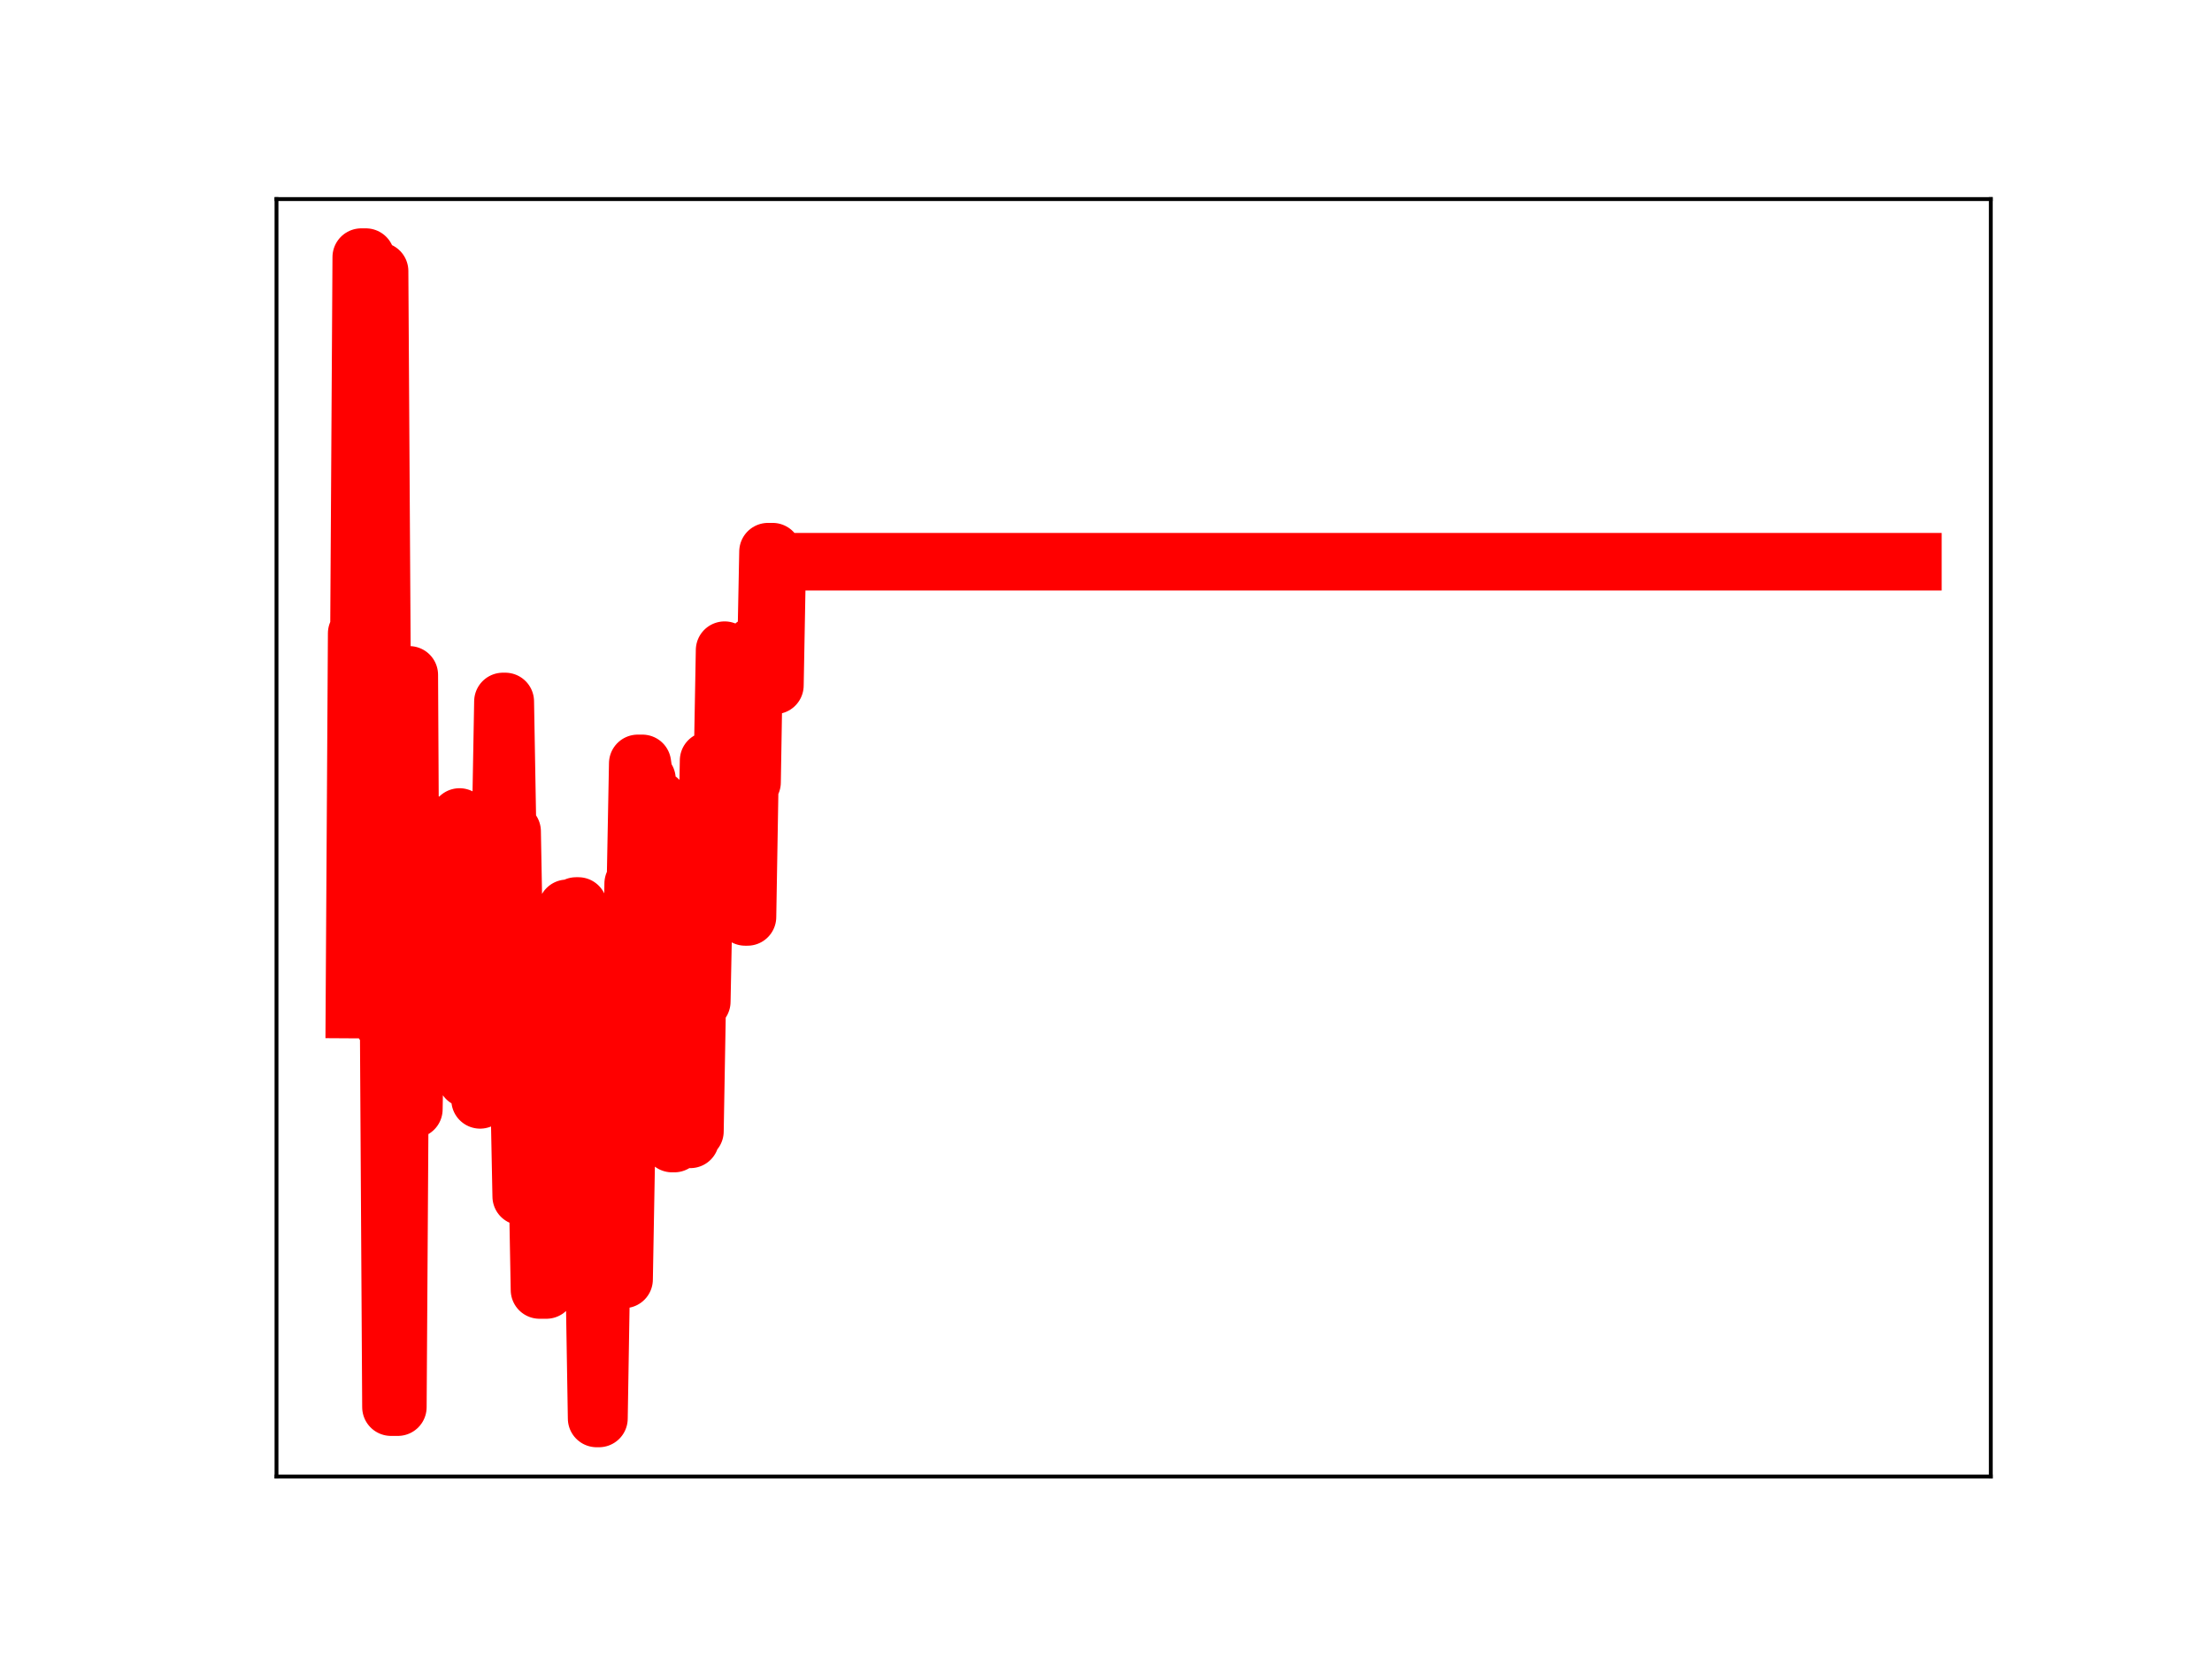 <?xml version="1.0" encoding="utf-8" standalone="no"?>
<!DOCTYPE svg PUBLIC "-//W3C//DTD SVG 1.1//EN"
  "http://www.w3.org/Graphics/SVG/1.1/DTD/svg11.dtd">
<!-- Created with matplotlib (https://matplotlib.org/) -->
<svg height="345.6pt" version="1.1" viewBox="0 0 460.8 345.6" width="460.8pt" xmlns="http://www.w3.org/2000/svg" xmlns:xlink="http://www.w3.org/1999/xlink">
 <defs>
  <style type="text/css">
*{stroke-linecap:butt;stroke-linejoin:round;}
  </style>
 </defs>
 <g id="figure_1">
  <g id="patch_1">
   <path d="M 0 345.6 
L 460.8 345.6 
L 460.8 0 
L 0 0 
z
" style="fill:#ffffff;"/>
  </g>
  <g id="axes_1">
   <g id="patch_2">
    <path d="M 57.6 307.584 
L 414.72 307.584 
L 414.72 41.472 
L 57.6 41.472 
z
" style="fill:#ffffff;"/>
   </g>
   <g id="line2d_1">
    <path clip-path="url(#pc76db68955)" d="M 73.833 210.307 
L 74.309 131.937 
L 74.785 131.937 
L 75.261 53.568 
L 76.213 53.568 
L 76.689 136.303 
L 78.117 136.303 
L 78.593 56.476 
L 79.069 56.476 
L 80.021 213.403 
L 80.973 213.403 
L 81.449 293.127 
L 82.877 293.127 
L 83.353 218.363 
L 83.829 218.363 
L 84.305 140.593 
L 85.258 140.593 
L 85.734 231.075 
L 86.21 231.075 
L 86.686 203.409 
L 87.162 203.409 
L 87.638 176.093 
L 88.114 176.093 
L 88.59 171.427 
L 89.066 171.427 
L 89.542 175.29 
L 90.018 201.781 
L 90.494 201.781 
L 90.97 174.997 
L 91.446 174.997 
L 91.922 177.349 
L 92.398 177.349 
L 92.874 203.465 
L 94.302 203.465 
L 94.778 196.657 
L 95.254 196.657 
L 95.73 170.201 
L 96.206 198.653 
L 96.682 198.653 
L 97.158 224.707 
L 97.634 224.707 
L 98.11 199.244 
L 98.586 223.486 
L 99.539 223.486 
L 100.015 229.119 
L 100.491 223.348 
L 101.443 223.348 
L 101.919 198.54 
L 102.395 198.54 
L 102.871 172.607 
L 104.299 172.607 
L 104.775 146.132 
L 105.251 146.132 
L 105.727 173.189 
L 106.679 173.189 
L 107.631 225.312 
L 108.107 225.312 
L 108.583 249.234 
L 109.535 249.234 
L 110.011 221.362 
L 110.487 221.362 
L 110.963 249.13 
L 111.439 249.13 
L 111.915 242.905 
L 112.391 268.721 
L 113.82 268.721 
L 114.296 240.086 
L 114.772 240.086 
L 115.248 217.092 
L 115.724 217.092 
L 116.2 221.166 
L 116.676 221.166 
L 117.152 195.302 
L 117.628 195.302 
L 118.104 189.228 
L 118.58 189.228 
L 119.056 213.96 
L 119.532 213.96 
L 120.008 188.74 
L 120.484 188.74 
L 120.96 217.703 
L 121.436 217.703 
L 121.912 244.679 
L 122.864 244.679 
L 123.34 266.546 
L 123.816 266.546 
L 124.292 295.488 
L 124.768 295.488 
L 125.244 266.517 
L 130.005 266.517 
L 130.481 239.857 
L 130.957 239.857 
L 131.909 184.062 
L 132.385 184.062 
L 132.861 159.032 
L 133.813 159.032 
L 134.289 162.307 
L 134.765 162.307 
L 135.241 190.198 
L 136.193 190.198 
L 136.669 166.55 
L 137.145 166.55 
L 137.621 188.542 
L 138.097 188.542 
L 138.573 213.959 
L 139.525 213.959 
L 140.001 238.218 
L 140.477 238.218 
L 140.953 210.976 
L 141.429 210.976 
L 141.905 236.093 
L 142.381 210.853 
L 142.858 210.853 
L 143.334 237.342 
L 143.81 237.342 
L 144.286 235.666 
L 144.762 235.666 
L 145.238 208.655 
L 146.19 208.655 
L 146.666 184.715 
L 147.142 184.715 
L 147.618 158.43 
L 148.094 158.43 
L 148.57 186.36 
L 149.522 186.36 
L 149.998 161.708 
L 150.474 161.708 
L 150.95 135.447 
L 151.426 161.754 
L 151.902 161.754 
L 152.378 164.112 
L 152.854 164.112 
L 153.33 140.076 
L 153.806 140.076 
L 154.282 166.393 
L 154.758 166.393 
L 155.234 191.008 
L 155.71 191.008 
L 156.186 162.965 
L 156.662 162.965 
L 157.139 134.397 
L 157.615 136.313 
L 158.091 136.313 
L 158.567 139.136 
L 159.519 139.136 
L 159.995 114.928 
L 160.947 114.928 
L 161.423 142.766 
L 161.899 117.019 
L 398.487 117.019 
L 398.487 117.019 
" style="fill:none;stroke:#ff0000;stroke-linecap:square;stroke-width:12;"/>
    <defs>
     <path d="M 0 3 
C 0.796 3 1.559 2.684 2.121 2.121 
C 2.684 1.559 3 0.796 3 0 
C 3 -0.796 2.684 -1.559 2.121 -2.121 
C 1.559 -2.684 0.796 -3 0 -3 
C -0.796 -3 -1.559 -2.684 -2.121 -2.121 
C -2.684 -1.559 -3 -0.796 -3 0 
C -3 0.796 -2.684 1.559 -2.121 2.121 
C -1.559 2.684 -0.796 3 0 3 
z
" id="m099659f082" style="stroke:#ff0000;"/>
    </defs>
    <g clip-path="url(#pc76db68955)">
     <use style="fill:#ff0000;stroke:#ff0000;" x="73.833" xlink:href="#m099659f082" y="210.307"/>
     <use style="fill:#ff0000;stroke:#ff0000;" x="74.309" xlink:href="#m099659f082" y="131.937"/>
     <use style="fill:#ff0000;stroke:#ff0000;" x="74.785" xlink:href="#m099659f082" y="131.937"/>
     <use style="fill:#ff0000;stroke:#ff0000;" x="75.261" xlink:href="#m099659f082" y="53.568"/>
     <use style="fill:#ff0000;stroke:#ff0000;" x="75.737" xlink:href="#m099659f082" y="53.568"/>
     <use style="fill:#ff0000;stroke:#ff0000;" x="76.213" xlink:href="#m099659f082" y="53.568"/>
     <use style="fill:#ff0000;stroke:#ff0000;" x="76.689" xlink:href="#m099659f082" y="136.303"/>
     <use style="fill:#ff0000;stroke:#ff0000;" x="77.165" xlink:href="#m099659f082" y="136.303"/>
     <use style="fill:#ff0000;stroke:#ff0000;" x="77.641" xlink:href="#m099659f082" y="136.303"/>
     <use style="fill:#ff0000;stroke:#ff0000;" x="78.117" xlink:href="#m099659f082" y="136.303"/>
     <use style="fill:#ff0000;stroke:#ff0000;" x="78.593" xlink:href="#m099659f082" y="56.476"/>
     <use style="fill:#ff0000;stroke:#ff0000;" x="79.069" xlink:href="#m099659f082" y="56.476"/>
     <use style="fill:#ff0000;stroke:#ff0000;" x="79.545" xlink:href="#m099659f082" y="138.473"/>
     <use style="fill:#ff0000;stroke:#ff0000;" x="80.021" xlink:href="#m099659f082" y="213.403"/>
     <use style="fill:#ff0000;stroke:#ff0000;" x="80.497" xlink:href="#m099659f082" y="213.403"/>
     <use style="fill:#ff0000;stroke:#ff0000;" x="80.973" xlink:href="#m099659f082" y="213.403"/>
     <use style="fill:#ff0000;stroke:#ff0000;" x="81.449" xlink:href="#m099659f082" y="293.127"/>
     <use style="fill:#ff0000;stroke:#ff0000;" x="81.925" xlink:href="#m099659f082" y="293.127"/>
     <use style="fill:#ff0000;stroke:#ff0000;" x="82.401" xlink:href="#m099659f082" y="293.127"/>
     <use style="fill:#ff0000;stroke:#ff0000;" x="82.877" xlink:href="#m099659f082" y="293.127"/>
     <use style="fill:#ff0000;stroke:#ff0000;" x="83.353" xlink:href="#m099659f082" y="218.363"/>
     <use style="fill:#ff0000;stroke:#ff0000;" x="83.829" xlink:href="#m099659f082" y="218.363"/>
     <use style="fill:#ff0000;stroke:#ff0000;" x="84.305" xlink:href="#m099659f082" y="140.593"/>
     <use style="fill:#ff0000;stroke:#ff0000;" x="84.781" xlink:href="#m099659f082" y="140.593"/>
     <use style="fill:#ff0000;stroke:#ff0000;" x="85.258" xlink:href="#m099659f082" y="140.593"/>
     <use style="fill:#ff0000;stroke:#ff0000;" x="85.734" xlink:href="#m099659f082" y="231.075"/>
     <use style="fill:#ff0000;stroke:#ff0000;" x="86.21" xlink:href="#m099659f082" y="231.075"/>
     <use style="fill:#ff0000;stroke:#ff0000;" x="86.686" xlink:href="#m099659f082" y="203.409"/>
     <use style="fill:#ff0000;stroke:#ff0000;" x="87.162" xlink:href="#m099659f082" y="203.409"/>
     <use style="fill:#ff0000;stroke:#ff0000;" x="87.638" xlink:href="#m099659f082" y="176.093"/>
     <use style="fill:#ff0000;stroke:#ff0000;" x="88.114" xlink:href="#m099659f082" y="176.093"/>
     <use style="fill:#ff0000;stroke:#ff0000;" x="88.59" xlink:href="#m099659f082" y="171.427"/>
     <use style="fill:#ff0000;stroke:#ff0000;" x="89.066" xlink:href="#m099659f082" y="171.427"/>
     <use style="fill:#ff0000;stroke:#ff0000;" x="89.542" xlink:href="#m099659f082" y="175.29"/>
     <use style="fill:#ff0000;stroke:#ff0000;" x="90.018" xlink:href="#m099659f082" y="201.781"/>
     <use style="fill:#ff0000;stroke:#ff0000;" x="90.494" xlink:href="#m099659f082" y="201.781"/>
     <use style="fill:#ff0000;stroke:#ff0000;" x="90.97" xlink:href="#m099659f082" y="174.997"/>
     <use style="fill:#ff0000;stroke:#ff0000;" x="91.446" xlink:href="#m099659f082" y="174.997"/>
     <use style="fill:#ff0000;stroke:#ff0000;" x="91.922" xlink:href="#m099659f082" y="177.349"/>
     <use style="fill:#ff0000;stroke:#ff0000;" x="92.398" xlink:href="#m099659f082" y="177.349"/>
     <use style="fill:#ff0000;stroke:#ff0000;" x="92.874" xlink:href="#m099659f082" y="203.465"/>
     <use style="fill:#ff0000;stroke:#ff0000;" x="93.35" xlink:href="#m099659f082" y="203.465"/>
     <use style="fill:#ff0000;stroke:#ff0000;" x="93.826" xlink:href="#m099659f082" y="203.465"/>
     <use style="fill:#ff0000;stroke:#ff0000;" x="94.302" xlink:href="#m099659f082" y="203.465"/>
     <use style="fill:#ff0000;stroke:#ff0000;" x="94.778" xlink:href="#m099659f082" y="196.657"/>
     <use style="fill:#ff0000;stroke:#ff0000;" x="95.254" xlink:href="#m099659f082" y="196.657"/>
     <use style="fill:#ff0000;stroke:#ff0000;" x="95.73" xlink:href="#m099659f082" y="170.201"/>
     <use style="fill:#ff0000;stroke:#ff0000;" x="96.206" xlink:href="#m099659f082" y="198.653"/>
     <use style="fill:#ff0000;stroke:#ff0000;" x="96.682" xlink:href="#m099659f082" y="198.653"/>
     <use style="fill:#ff0000;stroke:#ff0000;" x="97.158" xlink:href="#m099659f082" y="224.707"/>
     <use style="fill:#ff0000;stroke:#ff0000;" x="97.634" xlink:href="#m099659f082" y="224.707"/>
     <use style="fill:#ff0000;stroke:#ff0000;" x="98.11" xlink:href="#m099659f082" y="199.244"/>
     <use style="fill:#ff0000;stroke:#ff0000;" x="98.586" xlink:href="#m099659f082" y="223.486"/>
     <use style="fill:#ff0000;stroke:#ff0000;" x="99.062" xlink:href="#m099659f082" y="223.486"/>
     <use style="fill:#ff0000;stroke:#ff0000;" x="99.539" xlink:href="#m099659f082" y="223.486"/>
     <use style="fill:#ff0000;stroke:#ff0000;" x="100.015" xlink:href="#m099659f082" y="229.119"/>
     <use style="fill:#ff0000;stroke:#ff0000;" x="100.491" xlink:href="#m099659f082" y="223.348"/>
     <use style="fill:#ff0000;stroke:#ff0000;" x="100.967" xlink:href="#m099659f082" y="223.348"/>
     <use style="fill:#ff0000;stroke:#ff0000;" x="101.443" xlink:href="#m099659f082" y="223.348"/>
     <use style="fill:#ff0000;stroke:#ff0000;" x="101.919" xlink:href="#m099659f082" y="198.54"/>
     <use style="fill:#ff0000;stroke:#ff0000;" x="102.395" xlink:href="#m099659f082" y="198.54"/>
     <use style="fill:#ff0000;stroke:#ff0000;" x="102.871" xlink:href="#m099659f082" y="172.607"/>
     <use style="fill:#ff0000;stroke:#ff0000;" x="103.347" xlink:href="#m099659f082" y="172.607"/>
     <use style="fill:#ff0000;stroke:#ff0000;" x="103.823" xlink:href="#m099659f082" y="172.607"/>
     <use style="fill:#ff0000;stroke:#ff0000;" x="104.299" xlink:href="#m099659f082" y="172.607"/>
     <use style="fill:#ff0000;stroke:#ff0000;" x="104.775" xlink:href="#m099659f082" y="146.132"/>
     <use style="fill:#ff0000;stroke:#ff0000;" x="105.251" xlink:href="#m099659f082" y="146.132"/>
     <use style="fill:#ff0000;stroke:#ff0000;" x="105.727" xlink:href="#m099659f082" y="173.189"/>
     <use style="fill:#ff0000;stroke:#ff0000;" x="106.203" xlink:href="#m099659f082" y="173.189"/>
     <use style="fill:#ff0000;stroke:#ff0000;" x="106.679" xlink:href="#m099659f082" y="173.189"/>
     <use style="fill:#ff0000;stroke:#ff0000;" x="107.155" xlink:href="#m099659f082" y="199.91"/>
     <use style="fill:#ff0000;stroke:#ff0000;" x="107.631" xlink:href="#m099659f082" y="225.312"/>
     <use style="fill:#ff0000;stroke:#ff0000;" x="108.107" xlink:href="#m099659f082" y="225.312"/>
     <use style="fill:#ff0000;stroke:#ff0000;" x="108.583" xlink:href="#m099659f082" y="249.234"/>
     <use style="fill:#ff0000;stroke:#ff0000;" x="109.059" xlink:href="#m099659f082" y="249.234"/>
     <use style="fill:#ff0000;stroke:#ff0000;" x="109.535" xlink:href="#m099659f082" y="249.234"/>
     <use style="fill:#ff0000;stroke:#ff0000;" x="110.011" xlink:href="#m099659f082" y="221.362"/>
     <use style="fill:#ff0000;stroke:#ff0000;" x="110.487" xlink:href="#m099659f082" y="221.362"/>
     <use style="fill:#ff0000;stroke:#ff0000;" x="110.963" xlink:href="#m099659f082" y="249.13"/>
     <use style="fill:#ff0000;stroke:#ff0000;" x="111.439" xlink:href="#m099659f082" y="249.13"/>
     <use style="fill:#ff0000;stroke:#ff0000;" x="111.915" xlink:href="#m099659f082" y="242.905"/>
     <use style="fill:#ff0000;stroke:#ff0000;" x="112.391" xlink:href="#m099659f082" y="268.721"/>
     <use style="fill:#ff0000;stroke:#ff0000;" x="112.867" xlink:href="#m099659f082" y="268.721"/>
     <use style="fill:#ff0000;stroke:#ff0000;" x="113.343" xlink:href="#m099659f082" y="268.721"/>
     <use style="fill:#ff0000;stroke:#ff0000;" x="113.82" xlink:href="#m099659f082" y="268.721"/>
     <use style="fill:#ff0000;stroke:#ff0000;" x="114.296" xlink:href="#m099659f082" y="240.086"/>
     <use style="fill:#ff0000;stroke:#ff0000;" x="114.772" xlink:href="#m099659f082" y="240.086"/>
     <use style="fill:#ff0000;stroke:#ff0000;" x="115.248" xlink:href="#m099659f082" y="217.092"/>
     <use style="fill:#ff0000;stroke:#ff0000;" x="115.724" xlink:href="#m099659f082" y="217.092"/>
     <use style="fill:#ff0000;stroke:#ff0000;" x="116.2" xlink:href="#m099659f082" y="221.166"/>
     <use style="fill:#ff0000;stroke:#ff0000;" x="116.676" xlink:href="#m099659f082" y="221.166"/>
     <use style="fill:#ff0000;stroke:#ff0000;" x="117.152" xlink:href="#m099659f082" y="195.302"/>
     <use style="fill:#ff0000;stroke:#ff0000;" x="117.628" xlink:href="#m099659f082" y="195.302"/>
     <use style="fill:#ff0000;stroke:#ff0000;" x="118.104" xlink:href="#m099659f082" y="189.228"/>
     <use style="fill:#ff0000;stroke:#ff0000;" x="118.58" xlink:href="#m099659f082" y="189.228"/>
     <use style="fill:#ff0000;stroke:#ff0000;" x="119.056" xlink:href="#m099659f082" y="213.96"/>
     <use style="fill:#ff0000;stroke:#ff0000;" x="119.532" xlink:href="#m099659f082" y="213.96"/>
     <use style="fill:#ff0000;stroke:#ff0000;" x="120.008" xlink:href="#m099659f082" y="188.74"/>
     <use style="fill:#ff0000;stroke:#ff0000;" x="120.484" xlink:href="#m099659f082" y="188.74"/>
     <use style="fill:#ff0000;stroke:#ff0000;" x="120.96" xlink:href="#m099659f082" y="217.703"/>
     <use style="fill:#ff0000;stroke:#ff0000;" x="121.436" xlink:href="#m099659f082" y="217.703"/>
     <use style="fill:#ff0000;stroke:#ff0000;" x="121.912" xlink:href="#m099659f082" y="244.679"/>
     <use style="fill:#ff0000;stroke:#ff0000;" x="122.388" xlink:href="#m099659f082" y="244.679"/>
     <use style="fill:#ff0000;stroke:#ff0000;" x="122.864" xlink:href="#m099659f082" y="244.679"/>
     <use style="fill:#ff0000;stroke:#ff0000;" x="123.34" xlink:href="#m099659f082" y="266.546"/>
     <use style="fill:#ff0000;stroke:#ff0000;" x="123.816" xlink:href="#m099659f082" y="266.546"/>
     <use style="fill:#ff0000;stroke:#ff0000;" x="124.292" xlink:href="#m099659f082" y="295.488"/>
     <use style="fill:#ff0000;stroke:#ff0000;" x="124.768" xlink:href="#m099659f082" y="295.488"/>
     <use style="fill:#ff0000;stroke:#ff0000;" x="125.244" xlink:href="#m099659f082" y="266.517"/>
     <use style="fill:#ff0000;stroke:#ff0000;" x="125.72" xlink:href="#m099659f082" y="266.517"/>
     <use style="fill:#ff0000;stroke:#ff0000;" x="126.196" xlink:href="#m099659f082" y="266.517"/>
     <use style="fill:#ff0000;stroke:#ff0000;" x="126.672" xlink:href="#m099659f082" y="266.517"/>
     <use style="fill:#ff0000;stroke:#ff0000;" x="127.148" xlink:href="#m099659f082" y="266.517"/>
     <use style="fill:#ff0000;stroke:#ff0000;" x="127.624" xlink:href="#m099659f082" y="266.517"/>
     <use style="fill:#ff0000;stroke:#ff0000;" x="128.1" xlink:href="#m099659f082" y="266.517"/>
     <use style="fill:#ff0000;stroke:#ff0000;" x="128.577" xlink:href="#m099659f082" y="266.517"/>
     <use style="fill:#ff0000;stroke:#ff0000;" x="129.053" xlink:href="#m099659f082" y="266.517"/>
     <use style="fill:#ff0000;stroke:#ff0000;" x="129.529" xlink:href="#m099659f082" y="266.517"/>
     <use style="fill:#ff0000;stroke:#ff0000;" x="130.005" xlink:href="#m099659f082" y="266.517"/>
     <use style="fill:#ff0000;stroke:#ff0000;" x="130.481" xlink:href="#m099659f082" y="239.857"/>
     <use style="fill:#ff0000;stroke:#ff0000;" x="130.957" xlink:href="#m099659f082" y="239.857"/>
     <use style="fill:#ff0000;stroke:#ff0000;" x="131.433" xlink:href="#m099659f082" y="212.558"/>
     <use style="fill:#ff0000;stroke:#ff0000;" x="131.909" xlink:href="#m099659f082" y="184.062"/>
     <use style="fill:#ff0000;stroke:#ff0000;" x="132.385" xlink:href="#m099659f082" y="184.062"/>
     <use style="fill:#ff0000;stroke:#ff0000;" x="132.861" xlink:href="#m099659f082" y="159.032"/>
     <use style="fill:#ff0000;stroke:#ff0000;" x="133.337" xlink:href="#m099659f082" y="159.032"/>
     <use style="fill:#ff0000;stroke:#ff0000;" x="133.813" xlink:href="#m099659f082" y="159.032"/>
     <use style="fill:#ff0000;stroke:#ff0000;" x="134.289" xlink:href="#m099659f082" y="162.307"/>
     <use style="fill:#ff0000;stroke:#ff0000;" x="134.765" xlink:href="#m099659f082" y="162.307"/>
     <use style="fill:#ff0000;stroke:#ff0000;" x="135.241" xlink:href="#m099659f082" y="190.198"/>
     <use style="fill:#ff0000;stroke:#ff0000;" x="135.717" xlink:href="#m099659f082" y="190.198"/>
     <use style="fill:#ff0000;stroke:#ff0000;" x="136.193" xlink:href="#m099659f082" y="190.198"/>
     <use style="fill:#ff0000;stroke:#ff0000;" x="136.669" xlink:href="#m099659f082" y="166.55"/>
     <use style="fill:#ff0000;stroke:#ff0000;" x="137.145" xlink:href="#m099659f082" y="166.55"/>
     <use style="fill:#ff0000;stroke:#ff0000;" x="137.621" xlink:href="#m099659f082" y="188.542"/>
     <use style="fill:#ff0000;stroke:#ff0000;" x="138.097" xlink:href="#m099659f082" y="188.542"/>
     <use style="fill:#ff0000;stroke:#ff0000;" x="138.573" xlink:href="#m099659f082" y="213.959"/>
     <use style="fill:#ff0000;stroke:#ff0000;" x="139.049" xlink:href="#m099659f082" y="213.959"/>
     <use style="fill:#ff0000;stroke:#ff0000;" x="139.525" xlink:href="#m099659f082" y="213.959"/>
     <use style="fill:#ff0000;stroke:#ff0000;" x="140.001" xlink:href="#m099659f082" y="238.218"/>
     <use style="fill:#ff0000;stroke:#ff0000;" x="140.477" xlink:href="#m099659f082" y="238.218"/>
     <use style="fill:#ff0000;stroke:#ff0000;" x="140.953" xlink:href="#m099659f082" y="210.976"/>
     <use style="fill:#ff0000;stroke:#ff0000;" x="141.429" xlink:href="#m099659f082" y="210.976"/>
     <use style="fill:#ff0000;stroke:#ff0000;" x="141.905" xlink:href="#m099659f082" y="236.093"/>
     <use style="fill:#ff0000;stroke:#ff0000;" x="142.381" xlink:href="#m099659f082" y="210.853"/>
     <use style="fill:#ff0000;stroke:#ff0000;" x="142.858" xlink:href="#m099659f082" y="210.853"/>
     <use style="fill:#ff0000;stroke:#ff0000;" x="143.334" xlink:href="#m099659f082" y="237.342"/>
     <use style="fill:#ff0000;stroke:#ff0000;" x="143.81" xlink:href="#m099659f082" y="237.342"/>
     <use style="fill:#ff0000;stroke:#ff0000;" x="144.286" xlink:href="#m099659f082" y="235.666"/>
     <use style="fill:#ff0000;stroke:#ff0000;" x="144.762" xlink:href="#m099659f082" y="235.666"/>
     <use style="fill:#ff0000;stroke:#ff0000;" x="145.238" xlink:href="#m099659f082" y="208.655"/>
     <use style="fill:#ff0000;stroke:#ff0000;" x="145.714" xlink:href="#m099659f082" y="208.655"/>
     <use style="fill:#ff0000;stroke:#ff0000;" x="146.19" xlink:href="#m099659f082" y="208.655"/>
     <use style="fill:#ff0000;stroke:#ff0000;" x="146.666" xlink:href="#m099659f082" y="184.715"/>
     <use style="fill:#ff0000;stroke:#ff0000;" x="147.142" xlink:href="#m099659f082" y="184.715"/>
     <use style="fill:#ff0000;stroke:#ff0000;" x="147.618" xlink:href="#m099659f082" y="158.43"/>
     <use style="fill:#ff0000;stroke:#ff0000;" x="148.094" xlink:href="#m099659f082" y="158.43"/>
     <use style="fill:#ff0000;stroke:#ff0000;" x="148.57" xlink:href="#m099659f082" y="186.36"/>
     <use style="fill:#ff0000;stroke:#ff0000;" x="149.046" xlink:href="#m099659f082" y="186.36"/>
     <use style="fill:#ff0000;stroke:#ff0000;" x="149.522" xlink:href="#m099659f082" y="186.36"/>
     <use style="fill:#ff0000;stroke:#ff0000;" x="149.998" xlink:href="#m099659f082" y="161.708"/>
     <use style="fill:#ff0000;stroke:#ff0000;" x="150.474" xlink:href="#m099659f082" y="161.708"/>
     <use style="fill:#ff0000;stroke:#ff0000;" x="150.95" xlink:href="#m099659f082" y="135.447"/>
     <use style="fill:#ff0000;stroke:#ff0000;" x="151.426" xlink:href="#m099659f082" y="161.754"/>
     <use style="fill:#ff0000;stroke:#ff0000;" x="151.902" xlink:href="#m099659f082" y="161.754"/>
     <use style="fill:#ff0000;stroke:#ff0000;" x="152.378" xlink:href="#m099659f082" y="164.112"/>
     <use style="fill:#ff0000;stroke:#ff0000;" x="152.854" xlink:href="#m099659f082" y="164.112"/>
     <use style="fill:#ff0000;stroke:#ff0000;" x="153.33" xlink:href="#m099659f082" y="140.076"/>
     <use style="fill:#ff0000;stroke:#ff0000;" x="153.806" xlink:href="#m099659f082" y="140.076"/>
     <use style="fill:#ff0000;stroke:#ff0000;" x="154.282" xlink:href="#m099659f082" y="166.393"/>
     <use style="fill:#ff0000;stroke:#ff0000;" x="154.758" xlink:href="#m099659f082" y="166.393"/>
     <use style="fill:#ff0000;stroke:#ff0000;" x="155.234" xlink:href="#m099659f082" y="191.008"/>
     <use style="fill:#ff0000;stroke:#ff0000;" x="155.71" xlink:href="#m099659f082" y="191.008"/>
     <use style="fill:#ff0000;stroke:#ff0000;" x="156.186" xlink:href="#m099659f082" y="162.965"/>
     <use style="fill:#ff0000;stroke:#ff0000;" x="156.662" xlink:href="#m099659f082" y="162.965"/>
     <use style="fill:#ff0000;stroke:#ff0000;" x="157.139" xlink:href="#m099659f082" y="134.397"/>
     <use style="fill:#ff0000;stroke:#ff0000;" x="157.615" xlink:href="#m099659f082" y="136.313"/>
     <use style="fill:#ff0000;stroke:#ff0000;" x="158.091" xlink:href="#m099659f082" y="136.313"/>
     <use style="fill:#ff0000;stroke:#ff0000;" x="158.567" xlink:href="#m099659f082" y="139.136"/>
     <use style="fill:#ff0000;stroke:#ff0000;" x="159.043" xlink:href="#m099659f082" y="139.136"/>
     <use style="fill:#ff0000;stroke:#ff0000;" x="159.519" xlink:href="#m099659f082" y="139.136"/>
     <use style="fill:#ff0000;stroke:#ff0000;" x="159.995" xlink:href="#m099659f082" y="114.928"/>
     <use style="fill:#ff0000;stroke:#ff0000;" x="160.471" xlink:href="#m099659f082" y="114.928"/>
     <use style="fill:#ff0000;stroke:#ff0000;" x="160.947" xlink:href="#m099659f082" y="114.928"/>
     <use style="fill:#ff0000;stroke:#ff0000;" x="161.423" xlink:href="#m099659f082" y="142.766"/>
     <use style="fill:#ff0000;stroke:#ff0000;" x="161.899" xlink:href="#m099659f082" y="117.019"/>
     <use style="fill:#ff0000;stroke:#ff0000;" x="162.375" xlink:href="#m099659f082" y="117.019"/>
     <use style="fill:#ff0000;stroke:#ff0000;" x="162.851" xlink:href="#m099659f082" y="117.019"/>
     <use style="fill:#ff0000;stroke:#ff0000;" x="163.327" xlink:href="#m099659f082" y="117.019"/>
     <use style="fill:#ff0000;stroke:#ff0000;" x="163.803" xlink:href="#m099659f082" y="117.019"/>
     <use style="fill:#ff0000;stroke:#ff0000;" x="164.279" xlink:href="#m099659f082" y="117.019"/>
     <use style="fill:#ff0000;stroke:#ff0000;" x="164.755" xlink:href="#m099659f082" y="117.019"/>
     <use style="fill:#ff0000;stroke:#ff0000;" x="165.231" xlink:href="#m099659f082" y="117.019"/>
     <use style="fill:#ff0000;stroke:#ff0000;" x="165.707" xlink:href="#m099659f082" y="117.019"/>
     <use style="fill:#ff0000;stroke:#ff0000;" x="166.183" xlink:href="#m099659f082" y="117.019"/>
     <use style="fill:#ff0000;stroke:#ff0000;" x="166.659" xlink:href="#m099659f082" y="117.019"/>
     <use style="fill:#ff0000;stroke:#ff0000;" x="167.135" xlink:href="#m099659f082" y="117.019"/>
     <use style="fill:#ff0000;stroke:#ff0000;" x="167.611" xlink:href="#m099659f082" y="117.019"/>
     <use style="fill:#ff0000;stroke:#ff0000;" x="168.087" xlink:href="#m099659f082" y="117.019"/>
     <use style="fill:#ff0000;stroke:#ff0000;" x="168.563" xlink:href="#m099659f082" y="117.019"/>
     <use style="fill:#ff0000;stroke:#ff0000;" x="169.039" xlink:href="#m099659f082" y="117.019"/>
     <use style="fill:#ff0000;stroke:#ff0000;" x="169.515" xlink:href="#m099659f082" y="117.019"/>
     <use style="fill:#ff0000;stroke:#ff0000;" x="169.991" xlink:href="#m099659f082" y="117.019"/>
     <use style="fill:#ff0000;stroke:#ff0000;" x="170.467" xlink:href="#m099659f082" y="117.019"/>
     <use style="fill:#ff0000;stroke:#ff0000;" x="170.943" xlink:href="#m099659f082" y="117.019"/>
     <use style="fill:#ff0000;stroke:#ff0000;" x="171.42" xlink:href="#m099659f082" y="117.019"/>
     <use style="fill:#ff0000;stroke:#ff0000;" x="171.896" xlink:href="#m099659f082" y="117.019"/>
     <use style="fill:#ff0000;stroke:#ff0000;" x="172.372" xlink:href="#m099659f082" y="117.019"/>
     <use style="fill:#ff0000;stroke:#ff0000;" x="172.848" xlink:href="#m099659f082" y="117.019"/>
     <use style="fill:#ff0000;stroke:#ff0000;" x="173.324" xlink:href="#m099659f082" y="117.019"/>
     <use style="fill:#ff0000;stroke:#ff0000;" x="173.8" xlink:href="#m099659f082" y="117.019"/>
     <use style="fill:#ff0000;stroke:#ff0000;" x="174.276" xlink:href="#m099659f082" y="117.019"/>
     <use style="fill:#ff0000;stroke:#ff0000;" x="174.752" xlink:href="#m099659f082" y="117.019"/>
     <use style="fill:#ff0000;stroke:#ff0000;" x="175.228" xlink:href="#m099659f082" y="117.019"/>
     <use style="fill:#ff0000;stroke:#ff0000;" x="175.704" xlink:href="#m099659f082" y="117.019"/>
     <use style="fill:#ff0000;stroke:#ff0000;" x="176.18" xlink:href="#m099659f082" y="117.019"/>
     <use style="fill:#ff0000;stroke:#ff0000;" x="176.656" xlink:href="#m099659f082" y="117.019"/>
     <use style="fill:#ff0000;stroke:#ff0000;" x="177.132" xlink:href="#m099659f082" y="117.019"/>
     <use style="fill:#ff0000;stroke:#ff0000;" x="177.608" xlink:href="#m099659f082" y="117.019"/>
     <use style="fill:#ff0000;stroke:#ff0000;" x="178.084" xlink:href="#m099659f082" y="117.019"/>
     <use style="fill:#ff0000;stroke:#ff0000;" x="178.56" xlink:href="#m099659f082" y="117.019"/>
     <use style="fill:#ff0000;stroke:#ff0000;" x="179.036" xlink:href="#m099659f082" y="117.019"/>
     <use style="fill:#ff0000;stroke:#ff0000;" x="179.512" xlink:href="#m099659f082" y="117.019"/>
     <use style="fill:#ff0000;stroke:#ff0000;" x="179.988" xlink:href="#m099659f082" y="117.019"/>
     <use style="fill:#ff0000;stroke:#ff0000;" x="180.464" xlink:href="#m099659f082" y="117.019"/>
     <use style="fill:#ff0000;stroke:#ff0000;" x="180.94" xlink:href="#m099659f082" y="117.019"/>
     <use style="fill:#ff0000;stroke:#ff0000;" x="181.416" xlink:href="#m099659f082" y="117.019"/>
     <use style="fill:#ff0000;stroke:#ff0000;" x="181.892" xlink:href="#m099659f082" y="117.019"/>
     <use style="fill:#ff0000;stroke:#ff0000;" x="182.368" xlink:href="#m099659f082" y="117.019"/>
     <use style="fill:#ff0000;stroke:#ff0000;" x="182.844" xlink:href="#m099659f082" y="117.019"/>
     <use style="fill:#ff0000;stroke:#ff0000;" x="183.32" xlink:href="#m099659f082" y="117.019"/>
     <use style="fill:#ff0000;stroke:#ff0000;" x="183.796" xlink:href="#m099659f082" y="117.019"/>
     <use style="fill:#ff0000;stroke:#ff0000;" x="184.272" xlink:href="#m099659f082" y="117.019"/>
     <use style="fill:#ff0000;stroke:#ff0000;" x="184.748" xlink:href="#m099659f082" y="117.019"/>
     <use style="fill:#ff0000;stroke:#ff0000;" x="185.224" xlink:href="#m099659f082" y="117.019"/>
     <use style="fill:#ff0000;stroke:#ff0000;" x="185.7" xlink:href="#m099659f082" y="117.019"/>
     <use style="fill:#ff0000;stroke:#ff0000;" x="186.177" xlink:href="#m099659f082" y="117.019"/>
     <use style="fill:#ff0000;stroke:#ff0000;" x="186.653" xlink:href="#m099659f082" y="117.019"/>
     <use style="fill:#ff0000;stroke:#ff0000;" x="187.129" xlink:href="#m099659f082" y="117.019"/>
     <use style="fill:#ff0000;stroke:#ff0000;" x="187.605" xlink:href="#m099659f082" y="117.019"/>
     <use style="fill:#ff0000;stroke:#ff0000;" x="188.081" xlink:href="#m099659f082" y="117.019"/>
     <use style="fill:#ff0000;stroke:#ff0000;" x="188.557" xlink:href="#m099659f082" y="117.019"/>
     <use style="fill:#ff0000;stroke:#ff0000;" x="189.033" xlink:href="#m099659f082" y="117.019"/>
     <use style="fill:#ff0000;stroke:#ff0000;" x="189.509" xlink:href="#m099659f082" y="117.019"/>
     <use style="fill:#ff0000;stroke:#ff0000;" x="189.985" xlink:href="#m099659f082" y="117.019"/>
     <use style="fill:#ff0000;stroke:#ff0000;" x="190.461" xlink:href="#m099659f082" y="117.019"/>
     <use style="fill:#ff0000;stroke:#ff0000;" x="190.937" xlink:href="#m099659f082" y="117.019"/>
     <use style="fill:#ff0000;stroke:#ff0000;" x="191.413" xlink:href="#m099659f082" y="117.019"/>
     <use style="fill:#ff0000;stroke:#ff0000;" x="191.889" xlink:href="#m099659f082" y="117.019"/>
     <use style="fill:#ff0000;stroke:#ff0000;" x="192.365" xlink:href="#m099659f082" y="117.019"/>
     <use style="fill:#ff0000;stroke:#ff0000;" x="192.841" xlink:href="#m099659f082" y="117.019"/>
     <use style="fill:#ff0000;stroke:#ff0000;" x="193.317" xlink:href="#m099659f082" y="117.019"/>
     <use style="fill:#ff0000;stroke:#ff0000;" x="193.793" xlink:href="#m099659f082" y="117.019"/>
     <use style="fill:#ff0000;stroke:#ff0000;" x="194.269" xlink:href="#m099659f082" y="117.019"/>
     <use style="fill:#ff0000;stroke:#ff0000;" x="194.745" xlink:href="#m099659f082" y="117.019"/>
     <use style="fill:#ff0000;stroke:#ff0000;" x="195.221" xlink:href="#m099659f082" y="117.019"/>
     <use style="fill:#ff0000;stroke:#ff0000;" x="195.697" xlink:href="#m099659f082" y="117.019"/>
     <use style="fill:#ff0000;stroke:#ff0000;" x="196.173" xlink:href="#m099659f082" y="117.019"/>
     <use style="fill:#ff0000;stroke:#ff0000;" x="196.649" xlink:href="#m099659f082" y="117.019"/>
     <use style="fill:#ff0000;stroke:#ff0000;" x="197.125" xlink:href="#m099659f082" y="117.019"/>
     <use style="fill:#ff0000;stroke:#ff0000;" x="197.601" xlink:href="#m099659f082" y="117.019"/>
     <use style="fill:#ff0000;stroke:#ff0000;" x="198.077" xlink:href="#m099659f082" y="117.019"/>
     <use style="fill:#ff0000;stroke:#ff0000;" x="198.553" xlink:href="#m099659f082" y="117.019"/>
     <use style="fill:#ff0000;stroke:#ff0000;" x="199.029" xlink:href="#m099659f082" y="117.019"/>
     <use style="fill:#ff0000;stroke:#ff0000;" x="199.505" xlink:href="#m099659f082" y="117.019"/>
     <use style="fill:#ff0000;stroke:#ff0000;" x="199.981" xlink:href="#m099659f082" y="117.019"/>
     <use style="fill:#ff0000;stroke:#ff0000;" x="200.458" xlink:href="#m099659f082" y="117.019"/>
     <use style="fill:#ff0000;stroke:#ff0000;" x="200.934" xlink:href="#m099659f082" y="117.019"/>
     <use style="fill:#ff0000;stroke:#ff0000;" x="201.41" xlink:href="#m099659f082" y="117.019"/>
     <use style="fill:#ff0000;stroke:#ff0000;" x="201.886" xlink:href="#m099659f082" y="117.019"/>
     <use style="fill:#ff0000;stroke:#ff0000;" x="202.362" xlink:href="#m099659f082" y="117.019"/>
     <use style="fill:#ff0000;stroke:#ff0000;" x="202.838" xlink:href="#m099659f082" y="117.019"/>
     <use style="fill:#ff0000;stroke:#ff0000;" x="203.314" xlink:href="#m099659f082" y="117.019"/>
     <use style="fill:#ff0000;stroke:#ff0000;" x="203.79" xlink:href="#m099659f082" y="117.019"/>
     <use style="fill:#ff0000;stroke:#ff0000;" x="204.266" xlink:href="#m099659f082" y="117.019"/>
     <use style="fill:#ff0000;stroke:#ff0000;" x="204.742" xlink:href="#m099659f082" y="117.019"/>
     <use style="fill:#ff0000;stroke:#ff0000;" x="205.218" xlink:href="#m099659f082" y="117.019"/>
     <use style="fill:#ff0000;stroke:#ff0000;" x="205.694" xlink:href="#m099659f082" y="117.019"/>
     <use style="fill:#ff0000;stroke:#ff0000;" x="206.17" xlink:href="#m099659f082" y="117.019"/>
     <use style="fill:#ff0000;stroke:#ff0000;" x="206.646" xlink:href="#m099659f082" y="117.019"/>
     <use style="fill:#ff0000;stroke:#ff0000;" x="207.122" xlink:href="#m099659f082" y="117.019"/>
     <use style="fill:#ff0000;stroke:#ff0000;" x="207.598" xlink:href="#m099659f082" y="117.019"/>
     <use style="fill:#ff0000;stroke:#ff0000;" x="208.074" xlink:href="#m099659f082" y="117.019"/>
     <use style="fill:#ff0000;stroke:#ff0000;" x="208.55" xlink:href="#m099659f082" y="117.019"/>
     <use style="fill:#ff0000;stroke:#ff0000;" x="209.026" xlink:href="#m099659f082" y="117.019"/>
     <use style="fill:#ff0000;stroke:#ff0000;" x="209.502" xlink:href="#m099659f082" y="117.019"/>
     <use style="fill:#ff0000;stroke:#ff0000;" x="209.978" xlink:href="#m099659f082" y="117.019"/>
     <use style="fill:#ff0000;stroke:#ff0000;" x="210.454" xlink:href="#m099659f082" y="117.019"/>
     <use style="fill:#ff0000;stroke:#ff0000;" x="210.93" xlink:href="#m099659f082" y="117.019"/>
     <use style="fill:#ff0000;stroke:#ff0000;" x="211.406" xlink:href="#m099659f082" y="117.019"/>
     <use style="fill:#ff0000;stroke:#ff0000;" x="211.882" xlink:href="#m099659f082" y="117.019"/>
     <use style="fill:#ff0000;stroke:#ff0000;" x="212.358" xlink:href="#m099659f082" y="117.019"/>
     <use style="fill:#ff0000;stroke:#ff0000;" x="212.834" xlink:href="#m099659f082" y="117.019"/>
     <use style="fill:#ff0000;stroke:#ff0000;" x="213.31" xlink:href="#m099659f082" y="117.019"/>
     <use style="fill:#ff0000;stroke:#ff0000;" x="213.786" xlink:href="#m099659f082" y="117.019"/>
     <use style="fill:#ff0000;stroke:#ff0000;" x="214.262" xlink:href="#m099659f082" y="117.019"/>
     <use style="fill:#ff0000;stroke:#ff0000;" x="214.739" xlink:href="#m099659f082" y="117.019"/>
     <use style="fill:#ff0000;stroke:#ff0000;" x="215.215" xlink:href="#m099659f082" y="117.019"/>
     <use style="fill:#ff0000;stroke:#ff0000;" x="215.691" xlink:href="#m099659f082" y="117.019"/>
     <use style="fill:#ff0000;stroke:#ff0000;" x="216.167" xlink:href="#m099659f082" y="117.019"/>
     <use style="fill:#ff0000;stroke:#ff0000;" x="216.643" xlink:href="#m099659f082" y="117.019"/>
     <use style="fill:#ff0000;stroke:#ff0000;" x="217.119" xlink:href="#m099659f082" y="117.019"/>
     <use style="fill:#ff0000;stroke:#ff0000;" x="217.595" xlink:href="#m099659f082" y="117.019"/>
     <use style="fill:#ff0000;stroke:#ff0000;" x="218.071" xlink:href="#m099659f082" y="117.019"/>
     <use style="fill:#ff0000;stroke:#ff0000;" x="218.547" xlink:href="#m099659f082" y="117.019"/>
     <use style="fill:#ff0000;stroke:#ff0000;" x="219.023" xlink:href="#m099659f082" y="117.019"/>
     <use style="fill:#ff0000;stroke:#ff0000;" x="219.499" xlink:href="#m099659f082" y="117.019"/>
     <use style="fill:#ff0000;stroke:#ff0000;" x="219.975" xlink:href="#m099659f082" y="117.019"/>
     <use style="fill:#ff0000;stroke:#ff0000;" x="220.451" xlink:href="#m099659f082" y="117.019"/>
     <use style="fill:#ff0000;stroke:#ff0000;" x="220.927" xlink:href="#m099659f082" y="117.019"/>
     <use style="fill:#ff0000;stroke:#ff0000;" x="221.403" xlink:href="#m099659f082" y="117.019"/>
     <use style="fill:#ff0000;stroke:#ff0000;" x="221.879" xlink:href="#m099659f082" y="117.019"/>
     <use style="fill:#ff0000;stroke:#ff0000;" x="222.355" xlink:href="#m099659f082" y="117.019"/>
     <use style="fill:#ff0000;stroke:#ff0000;" x="222.831" xlink:href="#m099659f082" y="117.019"/>
     <use style="fill:#ff0000;stroke:#ff0000;" x="223.307" xlink:href="#m099659f082" y="117.019"/>
     <use style="fill:#ff0000;stroke:#ff0000;" x="223.783" xlink:href="#m099659f082" y="117.019"/>
     <use style="fill:#ff0000;stroke:#ff0000;" x="224.259" xlink:href="#m099659f082" y="117.019"/>
     <use style="fill:#ff0000;stroke:#ff0000;" x="224.735" xlink:href="#m099659f082" y="117.019"/>
     <use style="fill:#ff0000;stroke:#ff0000;" x="225.211" xlink:href="#m099659f082" y="117.019"/>
     <use style="fill:#ff0000;stroke:#ff0000;" x="225.687" xlink:href="#m099659f082" y="117.019"/>
     <use style="fill:#ff0000;stroke:#ff0000;" x="226.163" xlink:href="#m099659f082" y="117.019"/>
     <use style="fill:#ff0000;stroke:#ff0000;" x="226.639" xlink:href="#m099659f082" y="117.019"/>
     <use style="fill:#ff0000;stroke:#ff0000;" x="227.115" xlink:href="#m099659f082" y="117.019"/>
     <use style="fill:#ff0000;stroke:#ff0000;" x="227.591" xlink:href="#m099659f082" y="117.019"/>
     <use style="fill:#ff0000;stroke:#ff0000;" x="228.067" xlink:href="#m099659f082" y="117.019"/>
     <use style="fill:#ff0000;stroke:#ff0000;" x="228.543" xlink:href="#m099659f082" y="117.019"/>
     <use style="fill:#ff0000;stroke:#ff0000;" x="229.02" xlink:href="#m099659f082" y="117.019"/>
     <use style="fill:#ff0000;stroke:#ff0000;" x="229.496" xlink:href="#m099659f082" y="117.019"/>
     <use style="fill:#ff0000;stroke:#ff0000;" x="229.972" xlink:href="#m099659f082" y="117.019"/>
     <use style="fill:#ff0000;stroke:#ff0000;" x="230.448" xlink:href="#m099659f082" y="117.019"/>
     <use style="fill:#ff0000;stroke:#ff0000;" x="230.924" xlink:href="#m099659f082" y="117.019"/>
     <use style="fill:#ff0000;stroke:#ff0000;" x="231.4" xlink:href="#m099659f082" y="117.019"/>
     <use style="fill:#ff0000;stroke:#ff0000;" x="231.876" xlink:href="#m099659f082" y="117.019"/>
     <use style="fill:#ff0000;stroke:#ff0000;" x="232.352" xlink:href="#m099659f082" y="117.019"/>
     <use style="fill:#ff0000;stroke:#ff0000;" x="232.828" xlink:href="#m099659f082" y="117.019"/>
     <use style="fill:#ff0000;stroke:#ff0000;" x="233.304" xlink:href="#m099659f082" y="117.019"/>
     <use style="fill:#ff0000;stroke:#ff0000;" x="233.78" xlink:href="#m099659f082" y="117.019"/>
     <use style="fill:#ff0000;stroke:#ff0000;" x="234.256" xlink:href="#m099659f082" y="117.019"/>
     <use style="fill:#ff0000;stroke:#ff0000;" x="234.732" xlink:href="#m099659f082" y="117.019"/>
     <use style="fill:#ff0000;stroke:#ff0000;" x="235.208" xlink:href="#m099659f082" y="117.019"/>
     <use style="fill:#ff0000;stroke:#ff0000;" x="235.684" xlink:href="#m099659f082" y="117.019"/>
     <use style="fill:#ff0000;stroke:#ff0000;" x="236.16" xlink:href="#m099659f082" y="117.019"/>
     <use style="fill:#ff0000;stroke:#ff0000;" x="236.636" xlink:href="#m099659f082" y="117.019"/>
     <use style="fill:#ff0000;stroke:#ff0000;" x="237.112" xlink:href="#m099659f082" y="117.019"/>
     <use style="fill:#ff0000;stroke:#ff0000;" x="237.588" xlink:href="#m099659f082" y="117.019"/>
     <use style="fill:#ff0000;stroke:#ff0000;" x="238.064" xlink:href="#m099659f082" y="117.019"/>
     <use style="fill:#ff0000;stroke:#ff0000;" x="238.54" xlink:href="#m099659f082" y="117.019"/>
     <use style="fill:#ff0000;stroke:#ff0000;" x="239.016" xlink:href="#m099659f082" y="117.019"/>
     <use style="fill:#ff0000;stroke:#ff0000;" x="239.492" xlink:href="#m099659f082" y="117.019"/>
     <use style="fill:#ff0000;stroke:#ff0000;" x="239.968" xlink:href="#m099659f082" y="117.019"/>
     <use style="fill:#ff0000;stroke:#ff0000;" x="240.444" xlink:href="#m099659f082" y="117.019"/>
     <use style="fill:#ff0000;stroke:#ff0000;" x="240.92" xlink:href="#m099659f082" y="117.019"/>
     <use style="fill:#ff0000;stroke:#ff0000;" x="241.396" xlink:href="#m099659f082" y="117.019"/>
     <use style="fill:#ff0000;stroke:#ff0000;" x="241.872" xlink:href="#m099659f082" y="117.019"/>
     <use style="fill:#ff0000;stroke:#ff0000;" x="242.348" xlink:href="#m099659f082" y="117.019"/>
     <use style="fill:#ff0000;stroke:#ff0000;" x="242.824" xlink:href="#m099659f082" y="117.019"/>
     <use style="fill:#ff0000;stroke:#ff0000;" x="243.3" xlink:href="#m099659f082" y="117.019"/>
     <use style="fill:#ff0000;stroke:#ff0000;" x="243.777" xlink:href="#m099659f082" y="117.019"/>
     <use style="fill:#ff0000;stroke:#ff0000;" x="244.253" xlink:href="#m099659f082" y="117.019"/>
     <use style="fill:#ff0000;stroke:#ff0000;" x="244.729" xlink:href="#m099659f082" y="117.019"/>
     <use style="fill:#ff0000;stroke:#ff0000;" x="245.205" xlink:href="#m099659f082" y="117.019"/>
     <use style="fill:#ff0000;stroke:#ff0000;" x="245.681" xlink:href="#m099659f082" y="117.019"/>
     <use style="fill:#ff0000;stroke:#ff0000;" x="246.157" xlink:href="#m099659f082" y="117.019"/>
     <use style="fill:#ff0000;stroke:#ff0000;" x="246.633" xlink:href="#m099659f082" y="117.019"/>
     <use style="fill:#ff0000;stroke:#ff0000;" x="247.109" xlink:href="#m099659f082" y="117.019"/>
     <use style="fill:#ff0000;stroke:#ff0000;" x="247.585" xlink:href="#m099659f082" y="117.019"/>
     <use style="fill:#ff0000;stroke:#ff0000;" x="248.061" xlink:href="#m099659f082" y="117.019"/>
     <use style="fill:#ff0000;stroke:#ff0000;" x="248.537" xlink:href="#m099659f082" y="117.019"/>
     <use style="fill:#ff0000;stroke:#ff0000;" x="249.013" xlink:href="#m099659f082" y="117.019"/>
     <use style="fill:#ff0000;stroke:#ff0000;" x="249.489" xlink:href="#m099659f082" y="117.019"/>
     <use style="fill:#ff0000;stroke:#ff0000;" x="249.965" xlink:href="#m099659f082" y="117.019"/>
     <use style="fill:#ff0000;stroke:#ff0000;" x="250.441" xlink:href="#m099659f082" y="117.019"/>
     <use style="fill:#ff0000;stroke:#ff0000;" x="250.917" xlink:href="#m099659f082" y="117.019"/>
     <use style="fill:#ff0000;stroke:#ff0000;" x="251.393" xlink:href="#m099659f082" y="117.019"/>
     <use style="fill:#ff0000;stroke:#ff0000;" x="251.869" xlink:href="#m099659f082" y="117.019"/>
     <use style="fill:#ff0000;stroke:#ff0000;" x="252.345" xlink:href="#m099659f082" y="117.019"/>
     <use style="fill:#ff0000;stroke:#ff0000;" x="252.821" xlink:href="#m099659f082" y="117.019"/>
     <use style="fill:#ff0000;stroke:#ff0000;" x="253.297" xlink:href="#m099659f082" y="117.019"/>
     <use style="fill:#ff0000;stroke:#ff0000;" x="253.773" xlink:href="#m099659f082" y="117.019"/>
     <use style="fill:#ff0000;stroke:#ff0000;" x="254.249" xlink:href="#m099659f082" y="117.019"/>
     <use style="fill:#ff0000;stroke:#ff0000;" x="254.725" xlink:href="#m099659f082" y="117.019"/>
     <use style="fill:#ff0000;stroke:#ff0000;" x="255.201" xlink:href="#m099659f082" y="117.019"/>
     <use style="fill:#ff0000;stroke:#ff0000;" x="255.677" xlink:href="#m099659f082" y="117.019"/>
     <use style="fill:#ff0000;stroke:#ff0000;" x="256.153" xlink:href="#m099659f082" y="117.019"/>
     <use style="fill:#ff0000;stroke:#ff0000;" x="256.629" xlink:href="#m099659f082" y="117.019"/>
     <use style="fill:#ff0000;stroke:#ff0000;" x="257.105" xlink:href="#m099659f082" y="117.019"/>
     <use style="fill:#ff0000;stroke:#ff0000;" x="257.581" xlink:href="#m099659f082" y="117.019"/>
     <use style="fill:#ff0000;stroke:#ff0000;" x="258.058" xlink:href="#m099659f082" y="117.019"/>
     <use style="fill:#ff0000;stroke:#ff0000;" x="258.534" xlink:href="#m099659f082" y="117.019"/>
     <use style="fill:#ff0000;stroke:#ff0000;" x="259.01" xlink:href="#m099659f082" y="117.019"/>
     <use style="fill:#ff0000;stroke:#ff0000;" x="259.486" xlink:href="#m099659f082" y="117.019"/>
     <use style="fill:#ff0000;stroke:#ff0000;" x="259.962" xlink:href="#m099659f082" y="117.019"/>
     <use style="fill:#ff0000;stroke:#ff0000;" x="260.438" xlink:href="#m099659f082" y="117.019"/>
     <use style="fill:#ff0000;stroke:#ff0000;" x="260.914" xlink:href="#m099659f082" y="117.019"/>
     <use style="fill:#ff0000;stroke:#ff0000;" x="261.39" xlink:href="#m099659f082" y="117.019"/>
     <use style="fill:#ff0000;stroke:#ff0000;" x="261.866" xlink:href="#m099659f082" y="117.019"/>
     <use style="fill:#ff0000;stroke:#ff0000;" x="262.342" xlink:href="#m099659f082" y="117.019"/>
     <use style="fill:#ff0000;stroke:#ff0000;" x="262.818" xlink:href="#m099659f082" y="117.019"/>
     <use style="fill:#ff0000;stroke:#ff0000;" x="263.294" xlink:href="#m099659f082" y="117.019"/>
     <use style="fill:#ff0000;stroke:#ff0000;" x="263.77" xlink:href="#m099659f082" y="117.019"/>
     <use style="fill:#ff0000;stroke:#ff0000;" x="264.246" xlink:href="#m099659f082" y="117.019"/>
     <use style="fill:#ff0000;stroke:#ff0000;" x="264.722" xlink:href="#m099659f082" y="117.019"/>
     <use style="fill:#ff0000;stroke:#ff0000;" x="265.198" xlink:href="#m099659f082" y="117.019"/>
     <use style="fill:#ff0000;stroke:#ff0000;" x="265.674" xlink:href="#m099659f082" y="117.019"/>
     <use style="fill:#ff0000;stroke:#ff0000;" x="266.15" xlink:href="#m099659f082" y="117.019"/>
     <use style="fill:#ff0000;stroke:#ff0000;" x="266.626" xlink:href="#m099659f082" y="117.019"/>
     <use style="fill:#ff0000;stroke:#ff0000;" x="267.102" xlink:href="#m099659f082" y="117.019"/>
     <use style="fill:#ff0000;stroke:#ff0000;" x="267.578" xlink:href="#m099659f082" y="117.019"/>
     <use style="fill:#ff0000;stroke:#ff0000;" x="268.054" xlink:href="#m099659f082" y="117.019"/>
     <use style="fill:#ff0000;stroke:#ff0000;" x="268.53" xlink:href="#m099659f082" y="117.019"/>
     <use style="fill:#ff0000;stroke:#ff0000;" x="269.006" xlink:href="#m099659f082" y="117.019"/>
     <use style="fill:#ff0000;stroke:#ff0000;" x="269.482" xlink:href="#m099659f082" y="117.019"/>
     <use style="fill:#ff0000;stroke:#ff0000;" x="269.958" xlink:href="#m099659f082" y="117.019"/>
     <use style="fill:#ff0000;stroke:#ff0000;" x="270.434" xlink:href="#m099659f082" y="117.019"/>
     <use style="fill:#ff0000;stroke:#ff0000;" x="270.91" xlink:href="#m099659f082" y="117.019"/>
     <use style="fill:#ff0000;stroke:#ff0000;" x="271.386" xlink:href="#m099659f082" y="117.019"/>
     <use style="fill:#ff0000;stroke:#ff0000;" x="271.862" xlink:href="#m099659f082" y="117.019"/>
     <use style="fill:#ff0000;stroke:#ff0000;" x="272.339" xlink:href="#m099659f082" y="117.019"/>
     <use style="fill:#ff0000;stroke:#ff0000;" x="272.815" xlink:href="#m099659f082" y="117.019"/>
     <use style="fill:#ff0000;stroke:#ff0000;" x="273.291" xlink:href="#m099659f082" y="117.019"/>
     <use style="fill:#ff0000;stroke:#ff0000;" x="273.767" xlink:href="#m099659f082" y="117.019"/>
     <use style="fill:#ff0000;stroke:#ff0000;" x="274.243" xlink:href="#m099659f082" y="117.019"/>
     <use style="fill:#ff0000;stroke:#ff0000;" x="274.719" xlink:href="#m099659f082" y="117.019"/>
     <use style="fill:#ff0000;stroke:#ff0000;" x="275.195" xlink:href="#m099659f082" y="117.019"/>
     <use style="fill:#ff0000;stroke:#ff0000;" x="275.671" xlink:href="#m099659f082" y="117.019"/>
     <use style="fill:#ff0000;stroke:#ff0000;" x="276.147" xlink:href="#m099659f082" y="117.019"/>
     <use style="fill:#ff0000;stroke:#ff0000;" x="276.623" xlink:href="#m099659f082" y="117.019"/>
     <use style="fill:#ff0000;stroke:#ff0000;" x="277.099" xlink:href="#m099659f082" y="117.019"/>
     <use style="fill:#ff0000;stroke:#ff0000;" x="277.575" xlink:href="#m099659f082" y="117.019"/>
     <use style="fill:#ff0000;stroke:#ff0000;" x="278.051" xlink:href="#m099659f082" y="117.019"/>
     <use style="fill:#ff0000;stroke:#ff0000;" x="278.527" xlink:href="#m099659f082" y="117.019"/>
     <use style="fill:#ff0000;stroke:#ff0000;" x="279.003" xlink:href="#m099659f082" y="117.019"/>
     <use style="fill:#ff0000;stroke:#ff0000;" x="279.479" xlink:href="#m099659f082" y="117.019"/>
     <use style="fill:#ff0000;stroke:#ff0000;" x="279.955" xlink:href="#m099659f082" y="117.019"/>
     <use style="fill:#ff0000;stroke:#ff0000;" x="280.431" xlink:href="#m099659f082" y="117.019"/>
     <use style="fill:#ff0000;stroke:#ff0000;" x="280.907" xlink:href="#m099659f082" y="117.019"/>
     <use style="fill:#ff0000;stroke:#ff0000;" x="281.383" xlink:href="#m099659f082" y="117.019"/>
     <use style="fill:#ff0000;stroke:#ff0000;" x="281.859" xlink:href="#m099659f082" y="117.019"/>
     <use style="fill:#ff0000;stroke:#ff0000;" x="282.335" xlink:href="#m099659f082" y="117.019"/>
     <use style="fill:#ff0000;stroke:#ff0000;" x="282.811" xlink:href="#m099659f082" y="117.019"/>
     <use style="fill:#ff0000;stroke:#ff0000;" x="283.287" xlink:href="#m099659f082" y="117.019"/>
     <use style="fill:#ff0000;stroke:#ff0000;" x="283.763" xlink:href="#m099659f082" y="117.019"/>
     <use style="fill:#ff0000;stroke:#ff0000;" x="284.239" xlink:href="#m099659f082" y="117.019"/>
     <use style="fill:#ff0000;stroke:#ff0000;" x="284.715" xlink:href="#m099659f082" y="117.019"/>
     <use style="fill:#ff0000;stroke:#ff0000;" x="285.191" xlink:href="#m099659f082" y="117.019"/>
     <use style="fill:#ff0000;stroke:#ff0000;" x="285.667" xlink:href="#m099659f082" y="117.019"/>
     <use style="fill:#ff0000;stroke:#ff0000;" x="286.143" xlink:href="#m099659f082" y="117.019"/>
     <use style="fill:#ff0000;stroke:#ff0000;" x="286.62" xlink:href="#m099659f082" y="117.019"/>
     <use style="fill:#ff0000;stroke:#ff0000;" x="287.096" xlink:href="#m099659f082" y="117.019"/>
     <use style="fill:#ff0000;stroke:#ff0000;" x="287.572" xlink:href="#m099659f082" y="117.019"/>
     <use style="fill:#ff0000;stroke:#ff0000;" x="288.048" xlink:href="#m099659f082" y="117.019"/>
     <use style="fill:#ff0000;stroke:#ff0000;" x="288.524" xlink:href="#m099659f082" y="117.019"/>
     <use style="fill:#ff0000;stroke:#ff0000;" x="289" xlink:href="#m099659f082" y="117.019"/>
     <use style="fill:#ff0000;stroke:#ff0000;" x="289.476" xlink:href="#m099659f082" y="117.019"/>
     <use style="fill:#ff0000;stroke:#ff0000;" x="289.952" xlink:href="#m099659f082" y="117.019"/>
     <use style="fill:#ff0000;stroke:#ff0000;" x="290.428" xlink:href="#m099659f082" y="117.019"/>
     <use style="fill:#ff0000;stroke:#ff0000;" x="290.904" xlink:href="#m099659f082" y="117.019"/>
     <use style="fill:#ff0000;stroke:#ff0000;" x="291.38" xlink:href="#m099659f082" y="117.019"/>
     <use style="fill:#ff0000;stroke:#ff0000;" x="291.856" xlink:href="#m099659f082" y="117.019"/>
     <use style="fill:#ff0000;stroke:#ff0000;" x="292.332" xlink:href="#m099659f082" y="117.019"/>
     <use style="fill:#ff0000;stroke:#ff0000;" x="292.808" xlink:href="#m099659f082" y="117.019"/>
     <use style="fill:#ff0000;stroke:#ff0000;" x="293.284" xlink:href="#m099659f082" y="117.019"/>
     <use style="fill:#ff0000;stroke:#ff0000;" x="293.76" xlink:href="#m099659f082" y="117.019"/>
     <use style="fill:#ff0000;stroke:#ff0000;" x="294.236" xlink:href="#m099659f082" y="117.019"/>
     <use style="fill:#ff0000;stroke:#ff0000;" x="294.712" xlink:href="#m099659f082" y="117.019"/>
     <use style="fill:#ff0000;stroke:#ff0000;" x="295.188" xlink:href="#m099659f082" y="117.019"/>
     <use style="fill:#ff0000;stroke:#ff0000;" x="295.664" xlink:href="#m099659f082" y="117.019"/>
     <use style="fill:#ff0000;stroke:#ff0000;" x="296.14" xlink:href="#m099659f082" y="117.019"/>
     <use style="fill:#ff0000;stroke:#ff0000;" x="296.616" xlink:href="#m099659f082" y="117.019"/>
     <use style="fill:#ff0000;stroke:#ff0000;" x="297.092" xlink:href="#m099659f082" y="117.019"/>
     <use style="fill:#ff0000;stroke:#ff0000;" x="297.568" xlink:href="#m099659f082" y="117.019"/>
     <use style="fill:#ff0000;stroke:#ff0000;" x="298.044" xlink:href="#m099659f082" y="117.019"/>
     <use style="fill:#ff0000;stroke:#ff0000;" x="298.52" xlink:href="#m099659f082" y="117.019"/>
     <use style="fill:#ff0000;stroke:#ff0000;" x="298.996" xlink:href="#m099659f082" y="117.019"/>
     <use style="fill:#ff0000;stroke:#ff0000;" x="299.472" xlink:href="#m099659f082" y="117.019"/>
     <use style="fill:#ff0000;stroke:#ff0000;" x="299.948" xlink:href="#m099659f082" y="117.019"/>
     <use style="fill:#ff0000;stroke:#ff0000;" x="300.424" xlink:href="#m099659f082" y="117.019"/>
     <use style="fill:#ff0000;stroke:#ff0000;" x="300.9" xlink:href="#m099659f082" y="117.019"/>
     <use style="fill:#ff0000;stroke:#ff0000;" x="301.377" xlink:href="#m099659f082" y="117.019"/>
     <use style="fill:#ff0000;stroke:#ff0000;" x="301.853" xlink:href="#m099659f082" y="117.019"/>
     <use style="fill:#ff0000;stroke:#ff0000;" x="302.329" xlink:href="#m099659f082" y="117.019"/>
     <use style="fill:#ff0000;stroke:#ff0000;" x="302.805" xlink:href="#m099659f082" y="117.019"/>
     <use style="fill:#ff0000;stroke:#ff0000;" x="303.281" xlink:href="#m099659f082" y="117.019"/>
     <use style="fill:#ff0000;stroke:#ff0000;" x="303.757" xlink:href="#m099659f082" y="117.019"/>
     <use style="fill:#ff0000;stroke:#ff0000;" x="304.233" xlink:href="#m099659f082" y="117.019"/>
     <use style="fill:#ff0000;stroke:#ff0000;" x="304.709" xlink:href="#m099659f082" y="117.019"/>
     <use style="fill:#ff0000;stroke:#ff0000;" x="305.185" xlink:href="#m099659f082" y="117.019"/>
     <use style="fill:#ff0000;stroke:#ff0000;" x="305.661" xlink:href="#m099659f082" y="117.019"/>
     <use style="fill:#ff0000;stroke:#ff0000;" x="306.137" xlink:href="#m099659f082" y="117.019"/>
     <use style="fill:#ff0000;stroke:#ff0000;" x="306.613" xlink:href="#m099659f082" y="117.019"/>
     <use style="fill:#ff0000;stroke:#ff0000;" x="307.089" xlink:href="#m099659f082" y="117.019"/>
     <use style="fill:#ff0000;stroke:#ff0000;" x="307.565" xlink:href="#m099659f082" y="117.019"/>
     <use style="fill:#ff0000;stroke:#ff0000;" x="308.041" xlink:href="#m099659f082" y="117.019"/>
     <use style="fill:#ff0000;stroke:#ff0000;" x="308.517" xlink:href="#m099659f082" y="117.019"/>
     <use style="fill:#ff0000;stroke:#ff0000;" x="308.993" xlink:href="#m099659f082" y="117.019"/>
     <use style="fill:#ff0000;stroke:#ff0000;" x="309.469" xlink:href="#m099659f082" y="117.019"/>
     <use style="fill:#ff0000;stroke:#ff0000;" x="309.945" xlink:href="#m099659f082" y="117.019"/>
     <use style="fill:#ff0000;stroke:#ff0000;" x="310.421" xlink:href="#m099659f082" y="117.019"/>
     <use style="fill:#ff0000;stroke:#ff0000;" x="310.897" xlink:href="#m099659f082" y="117.019"/>
     <use style="fill:#ff0000;stroke:#ff0000;" x="311.373" xlink:href="#m099659f082" y="117.019"/>
     <use style="fill:#ff0000;stroke:#ff0000;" x="311.849" xlink:href="#m099659f082" y="117.019"/>
     <use style="fill:#ff0000;stroke:#ff0000;" x="312.325" xlink:href="#m099659f082" y="117.019"/>
     <use style="fill:#ff0000;stroke:#ff0000;" x="312.801" xlink:href="#m099659f082" y="117.019"/>
     <use style="fill:#ff0000;stroke:#ff0000;" x="313.277" xlink:href="#m099659f082" y="117.019"/>
     <use style="fill:#ff0000;stroke:#ff0000;" x="313.753" xlink:href="#m099659f082" y="117.019"/>
     <use style="fill:#ff0000;stroke:#ff0000;" x="314.229" xlink:href="#m099659f082" y="117.019"/>
     <use style="fill:#ff0000;stroke:#ff0000;" x="314.705" xlink:href="#m099659f082" y="117.019"/>
     <use style="fill:#ff0000;stroke:#ff0000;" x="315.181" xlink:href="#m099659f082" y="117.019"/>
     <use style="fill:#ff0000;stroke:#ff0000;" x="315.658" xlink:href="#m099659f082" y="117.019"/>
     <use style="fill:#ff0000;stroke:#ff0000;" x="316.134" xlink:href="#m099659f082" y="117.019"/>
     <use style="fill:#ff0000;stroke:#ff0000;" x="316.61" xlink:href="#m099659f082" y="117.019"/>
     <use style="fill:#ff0000;stroke:#ff0000;" x="317.086" xlink:href="#m099659f082" y="117.019"/>
     <use style="fill:#ff0000;stroke:#ff0000;" x="317.562" xlink:href="#m099659f082" y="117.019"/>
     <use style="fill:#ff0000;stroke:#ff0000;" x="318.038" xlink:href="#m099659f082" y="117.019"/>
     <use style="fill:#ff0000;stroke:#ff0000;" x="318.514" xlink:href="#m099659f082" y="117.019"/>
     <use style="fill:#ff0000;stroke:#ff0000;" x="318.99" xlink:href="#m099659f082" y="117.019"/>
     <use style="fill:#ff0000;stroke:#ff0000;" x="319.466" xlink:href="#m099659f082" y="117.019"/>
     <use style="fill:#ff0000;stroke:#ff0000;" x="319.942" xlink:href="#m099659f082" y="117.019"/>
     <use style="fill:#ff0000;stroke:#ff0000;" x="320.418" xlink:href="#m099659f082" y="117.019"/>
     <use style="fill:#ff0000;stroke:#ff0000;" x="320.894" xlink:href="#m099659f082" y="117.019"/>
     <use style="fill:#ff0000;stroke:#ff0000;" x="321.37" xlink:href="#m099659f082" y="117.019"/>
     <use style="fill:#ff0000;stroke:#ff0000;" x="321.846" xlink:href="#m099659f082" y="117.019"/>
     <use style="fill:#ff0000;stroke:#ff0000;" x="322.322" xlink:href="#m099659f082" y="117.019"/>
     <use style="fill:#ff0000;stroke:#ff0000;" x="322.798" xlink:href="#m099659f082" y="117.019"/>
     <use style="fill:#ff0000;stroke:#ff0000;" x="323.274" xlink:href="#m099659f082" y="117.019"/>
     <use style="fill:#ff0000;stroke:#ff0000;" x="323.75" xlink:href="#m099659f082" y="117.019"/>
     <use style="fill:#ff0000;stroke:#ff0000;" x="324.226" xlink:href="#m099659f082" y="117.019"/>
     <use style="fill:#ff0000;stroke:#ff0000;" x="324.702" xlink:href="#m099659f082" y="117.019"/>
     <use style="fill:#ff0000;stroke:#ff0000;" x="325.178" xlink:href="#m099659f082" y="117.019"/>
     <use style="fill:#ff0000;stroke:#ff0000;" x="325.654" xlink:href="#m099659f082" y="117.019"/>
     <use style="fill:#ff0000;stroke:#ff0000;" x="326.13" xlink:href="#m099659f082" y="117.019"/>
     <use style="fill:#ff0000;stroke:#ff0000;" x="326.606" xlink:href="#m099659f082" y="117.019"/>
     <use style="fill:#ff0000;stroke:#ff0000;" x="327.082" xlink:href="#m099659f082" y="117.019"/>
     <use style="fill:#ff0000;stroke:#ff0000;" x="327.558" xlink:href="#m099659f082" y="117.019"/>
     <use style="fill:#ff0000;stroke:#ff0000;" x="328.034" xlink:href="#m099659f082" y="117.019"/>
     <use style="fill:#ff0000;stroke:#ff0000;" x="328.51" xlink:href="#m099659f082" y="117.019"/>
     <use style="fill:#ff0000;stroke:#ff0000;" x="328.986" xlink:href="#m099659f082" y="117.019"/>
     <use style="fill:#ff0000;stroke:#ff0000;" x="329.462" xlink:href="#m099659f082" y="117.019"/>
     <use style="fill:#ff0000;stroke:#ff0000;" x="329.939" xlink:href="#m099659f082" y="117.019"/>
     <use style="fill:#ff0000;stroke:#ff0000;" x="330.415" xlink:href="#m099659f082" y="117.019"/>
     <use style="fill:#ff0000;stroke:#ff0000;" x="330.891" xlink:href="#m099659f082" y="117.019"/>
     <use style="fill:#ff0000;stroke:#ff0000;" x="331.367" xlink:href="#m099659f082" y="117.019"/>
     <use style="fill:#ff0000;stroke:#ff0000;" x="331.843" xlink:href="#m099659f082" y="117.019"/>
     <use style="fill:#ff0000;stroke:#ff0000;" x="332.319" xlink:href="#m099659f082" y="117.019"/>
     <use style="fill:#ff0000;stroke:#ff0000;" x="332.795" xlink:href="#m099659f082" y="117.019"/>
     <use style="fill:#ff0000;stroke:#ff0000;" x="333.271" xlink:href="#m099659f082" y="117.019"/>
     <use style="fill:#ff0000;stroke:#ff0000;" x="333.747" xlink:href="#m099659f082" y="117.019"/>
     <use style="fill:#ff0000;stroke:#ff0000;" x="334.223" xlink:href="#m099659f082" y="117.019"/>
     <use style="fill:#ff0000;stroke:#ff0000;" x="334.699" xlink:href="#m099659f082" y="117.019"/>
     <use style="fill:#ff0000;stroke:#ff0000;" x="335.175" xlink:href="#m099659f082" y="117.019"/>
     <use style="fill:#ff0000;stroke:#ff0000;" x="335.651" xlink:href="#m099659f082" y="117.019"/>
     <use style="fill:#ff0000;stroke:#ff0000;" x="336.127" xlink:href="#m099659f082" y="117.019"/>
     <use style="fill:#ff0000;stroke:#ff0000;" x="336.603" xlink:href="#m099659f082" y="117.019"/>
     <use style="fill:#ff0000;stroke:#ff0000;" x="337.079" xlink:href="#m099659f082" y="117.019"/>
     <use style="fill:#ff0000;stroke:#ff0000;" x="337.555" xlink:href="#m099659f082" y="117.019"/>
     <use style="fill:#ff0000;stroke:#ff0000;" x="338.031" xlink:href="#m099659f082" y="117.019"/>
     <use style="fill:#ff0000;stroke:#ff0000;" x="338.507" xlink:href="#m099659f082" y="117.019"/>
     <use style="fill:#ff0000;stroke:#ff0000;" x="338.983" xlink:href="#m099659f082" y="117.019"/>
     <use style="fill:#ff0000;stroke:#ff0000;" x="339.459" xlink:href="#m099659f082" y="117.019"/>
     <use style="fill:#ff0000;stroke:#ff0000;" x="339.935" xlink:href="#m099659f082" y="117.019"/>
     <use style="fill:#ff0000;stroke:#ff0000;" x="340.411" xlink:href="#m099659f082" y="117.019"/>
     <use style="fill:#ff0000;stroke:#ff0000;" x="340.887" xlink:href="#m099659f082" y="117.019"/>
     <use style="fill:#ff0000;stroke:#ff0000;" x="341.363" xlink:href="#m099659f082" y="117.019"/>
     <use style="fill:#ff0000;stroke:#ff0000;" x="341.839" xlink:href="#m099659f082" y="117.019"/>
     <use style="fill:#ff0000;stroke:#ff0000;" x="342.315" xlink:href="#m099659f082" y="117.019"/>
     <use style="fill:#ff0000;stroke:#ff0000;" x="342.791" xlink:href="#m099659f082" y="117.019"/>
     <use style="fill:#ff0000;stroke:#ff0000;" x="343.267" xlink:href="#m099659f082" y="117.019"/>
     <use style="fill:#ff0000;stroke:#ff0000;" x="343.743" xlink:href="#m099659f082" y="117.019"/>
     <use style="fill:#ff0000;stroke:#ff0000;" x="344.22" xlink:href="#m099659f082" y="117.019"/>
     <use style="fill:#ff0000;stroke:#ff0000;" x="344.696" xlink:href="#m099659f082" y="117.019"/>
     <use style="fill:#ff0000;stroke:#ff0000;" x="345.172" xlink:href="#m099659f082" y="117.019"/>
     <use style="fill:#ff0000;stroke:#ff0000;" x="345.648" xlink:href="#m099659f082" y="117.019"/>
     <use style="fill:#ff0000;stroke:#ff0000;" x="346.124" xlink:href="#m099659f082" y="117.019"/>
     <use style="fill:#ff0000;stroke:#ff0000;" x="346.6" xlink:href="#m099659f082" y="117.019"/>
     <use style="fill:#ff0000;stroke:#ff0000;" x="347.076" xlink:href="#m099659f082" y="117.019"/>
     <use style="fill:#ff0000;stroke:#ff0000;" x="347.552" xlink:href="#m099659f082" y="117.019"/>
     <use style="fill:#ff0000;stroke:#ff0000;" x="348.028" xlink:href="#m099659f082" y="117.019"/>
     <use style="fill:#ff0000;stroke:#ff0000;" x="348.504" xlink:href="#m099659f082" y="117.019"/>
     <use style="fill:#ff0000;stroke:#ff0000;" x="348.98" xlink:href="#m099659f082" y="117.019"/>
     <use style="fill:#ff0000;stroke:#ff0000;" x="349.456" xlink:href="#m099659f082" y="117.019"/>
     <use style="fill:#ff0000;stroke:#ff0000;" x="349.932" xlink:href="#m099659f082" y="117.019"/>
     <use style="fill:#ff0000;stroke:#ff0000;" x="350.408" xlink:href="#m099659f082" y="117.019"/>
     <use style="fill:#ff0000;stroke:#ff0000;" x="350.884" xlink:href="#m099659f082" y="117.019"/>
     <use style="fill:#ff0000;stroke:#ff0000;" x="351.36" xlink:href="#m099659f082" y="117.019"/>
     <use style="fill:#ff0000;stroke:#ff0000;" x="351.836" xlink:href="#m099659f082" y="117.019"/>
     <use style="fill:#ff0000;stroke:#ff0000;" x="352.312" xlink:href="#m099659f082" y="117.019"/>
     <use style="fill:#ff0000;stroke:#ff0000;" x="352.788" xlink:href="#m099659f082" y="117.019"/>
     <use style="fill:#ff0000;stroke:#ff0000;" x="353.264" xlink:href="#m099659f082" y="117.019"/>
     <use style="fill:#ff0000;stroke:#ff0000;" x="353.74" xlink:href="#m099659f082" y="117.019"/>
     <use style="fill:#ff0000;stroke:#ff0000;" x="354.216" xlink:href="#m099659f082" y="117.019"/>
     <use style="fill:#ff0000;stroke:#ff0000;" x="354.692" xlink:href="#m099659f082" y="117.019"/>
     <use style="fill:#ff0000;stroke:#ff0000;" x="355.168" xlink:href="#m099659f082" y="117.019"/>
     <use style="fill:#ff0000;stroke:#ff0000;" x="355.644" xlink:href="#m099659f082" y="117.019"/>
     <use style="fill:#ff0000;stroke:#ff0000;" x="356.12" xlink:href="#m099659f082" y="117.019"/>
     <use style="fill:#ff0000;stroke:#ff0000;" x="356.596" xlink:href="#m099659f082" y="117.019"/>
     <use style="fill:#ff0000;stroke:#ff0000;" x="357.072" xlink:href="#m099659f082" y="117.019"/>
     <use style="fill:#ff0000;stroke:#ff0000;" x="357.548" xlink:href="#m099659f082" y="117.019"/>
     <use style="fill:#ff0000;stroke:#ff0000;" x="358.024" xlink:href="#m099659f082" y="117.019"/>
     <use style="fill:#ff0000;stroke:#ff0000;" x="358.5" xlink:href="#m099659f082" y="117.019"/>
     <use style="fill:#ff0000;stroke:#ff0000;" x="358.977" xlink:href="#m099659f082" y="117.019"/>
     <use style="fill:#ff0000;stroke:#ff0000;" x="359.453" xlink:href="#m099659f082" y="117.019"/>
     <use style="fill:#ff0000;stroke:#ff0000;" x="359.929" xlink:href="#m099659f082" y="117.019"/>
     <use style="fill:#ff0000;stroke:#ff0000;" x="360.405" xlink:href="#m099659f082" y="117.019"/>
     <use style="fill:#ff0000;stroke:#ff0000;" x="360.881" xlink:href="#m099659f082" y="117.019"/>
     <use style="fill:#ff0000;stroke:#ff0000;" x="361.357" xlink:href="#m099659f082" y="117.019"/>
     <use style="fill:#ff0000;stroke:#ff0000;" x="361.833" xlink:href="#m099659f082" y="117.019"/>
     <use style="fill:#ff0000;stroke:#ff0000;" x="362.309" xlink:href="#m099659f082" y="117.019"/>
     <use style="fill:#ff0000;stroke:#ff0000;" x="362.785" xlink:href="#m099659f082" y="117.019"/>
     <use style="fill:#ff0000;stroke:#ff0000;" x="363.261" xlink:href="#m099659f082" y="117.019"/>
     <use style="fill:#ff0000;stroke:#ff0000;" x="363.737" xlink:href="#m099659f082" y="117.019"/>
     <use style="fill:#ff0000;stroke:#ff0000;" x="364.213" xlink:href="#m099659f082" y="117.019"/>
     <use style="fill:#ff0000;stroke:#ff0000;" x="364.689" xlink:href="#m099659f082" y="117.019"/>
     <use style="fill:#ff0000;stroke:#ff0000;" x="365.165" xlink:href="#m099659f082" y="117.019"/>
     <use style="fill:#ff0000;stroke:#ff0000;" x="365.641" xlink:href="#m099659f082" y="117.019"/>
     <use style="fill:#ff0000;stroke:#ff0000;" x="366.117" xlink:href="#m099659f082" y="117.019"/>
     <use style="fill:#ff0000;stroke:#ff0000;" x="366.593" xlink:href="#m099659f082" y="117.019"/>
     <use style="fill:#ff0000;stroke:#ff0000;" x="367.069" xlink:href="#m099659f082" y="117.019"/>
     <use style="fill:#ff0000;stroke:#ff0000;" x="367.545" xlink:href="#m099659f082" y="117.019"/>
     <use style="fill:#ff0000;stroke:#ff0000;" x="368.021" xlink:href="#m099659f082" y="117.019"/>
     <use style="fill:#ff0000;stroke:#ff0000;" x="368.497" xlink:href="#m099659f082" y="117.019"/>
     <use style="fill:#ff0000;stroke:#ff0000;" x="368.973" xlink:href="#m099659f082" y="117.019"/>
     <use style="fill:#ff0000;stroke:#ff0000;" x="369.449" xlink:href="#m099659f082" y="117.019"/>
     <use style="fill:#ff0000;stroke:#ff0000;" x="369.925" xlink:href="#m099659f082" y="117.019"/>
     <use style="fill:#ff0000;stroke:#ff0000;" x="370.401" xlink:href="#m099659f082" y="117.019"/>
     <use style="fill:#ff0000;stroke:#ff0000;" x="370.877" xlink:href="#m099659f082" y="117.019"/>
     <use style="fill:#ff0000;stroke:#ff0000;" x="371.353" xlink:href="#m099659f082" y="117.019"/>
     <use style="fill:#ff0000;stroke:#ff0000;" x="371.829" xlink:href="#m099659f082" y="117.019"/>
     <use style="fill:#ff0000;stroke:#ff0000;" x="372.305" xlink:href="#m099659f082" y="117.019"/>
     <use style="fill:#ff0000;stroke:#ff0000;" x="372.781" xlink:href="#m099659f082" y="117.019"/>
     <use style="fill:#ff0000;stroke:#ff0000;" x="373.258" xlink:href="#m099659f082" y="117.019"/>
     <use style="fill:#ff0000;stroke:#ff0000;" x="373.734" xlink:href="#m099659f082" y="117.019"/>
     <use style="fill:#ff0000;stroke:#ff0000;" x="374.21" xlink:href="#m099659f082" y="117.019"/>
     <use style="fill:#ff0000;stroke:#ff0000;" x="374.686" xlink:href="#m099659f082" y="117.019"/>
     <use style="fill:#ff0000;stroke:#ff0000;" x="375.162" xlink:href="#m099659f082" y="117.019"/>
     <use style="fill:#ff0000;stroke:#ff0000;" x="375.638" xlink:href="#m099659f082" y="117.019"/>
     <use style="fill:#ff0000;stroke:#ff0000;" x="376.114" xlink:href="#m099659f082" y="117.019"/>
     <use style="fill:#ff0000;stroke:#ff0000;" x="376.59" xlink:href="#m099659f082" y="117.019"/>
     <use style="fill:#ff0000;stroke:#ff0000;" x="377.066" xlink:href="#m099659f082" y="117.019"/>
     <use style="fill:#ff0000;stroke:#ff0000;" x="377.542" xlink:href="#m099659f082" y="117.019"/>
     <use style="fill:#ff0000;stroke:#ff0000;" x="378.018" xlink:href="#m099659f082" y="117.019"/>
     <use style="fill:#ff0000;stroke:#ff0000;" x="378.494" xlink:href="#m099659f082" y="117.019"/>
     <use style="fill:#ff0000;stroke:#ff0000;" x="378.97" xlink:href="#m099659f082" y="117.019"/>
     <use style="fill:#ff0000;stroke:#ff0000;" x="379.446" xlink:href="#m099659f082" y="117.019"/>
     <use style="fill:#ff0000;stroke:#ff0000;" x="379.922" xlink:href="#m099659f082" y="117.019"/>
     <use style="fill:#ff0000;stroke:#ff0000;" x="380.398" xlink:href="#m099659f082" y="117.019"/>
     <use style="fill:#ff0000;stroke:#ff0000;" x="380.874" xlink:href="#m099659f082" y="117.019"/>
     <use style="fill:#ff0000;stroke:#ff0000;" x="381.35" xlink:href="#m099659f082" y="117.019"/>
     <use style="fill:#ff0000;stroke:#ff0000;" x="381.826" xlink:href="#m099659f082" y="117.019"/>
     <use style="fill:#ff0000;stroke:#ff0000;" x="382.302" xlink:href="#m099659f082" y="117.019"/>
     <use style="fill:#ff0000;stroke:#ff0000;" x="382.778" xlink:href="#m099659f082" y="117.019"/>
     <use style="fill:#ff0000;stroke:#ff0000;" x="383.254" xlink:href="#m099659f082" y="117.019"/>
     <use style="fill:#ff0000;stroke:#ff0000;" x="383.73" xlink:href="#m099659f082" y="117.019"/>
     <use style="fill:#ff0000;stroke:#ff0000;" x="384.206" xlink:href="#m099659f082" y="117.019"/>
     <use style="fill:#ff0000;stroke:#ff0000;" x="384.682" xlink:href="#m099659f082" y="117.019"/>
     <use style="fill:#ff0000;stroke:#ff0000;" x="385.158" xlink:href="#m099659f082" y="117.019"/>
     <use style="fill:#ff0000;stroke:#ff0000;" x="385.634" xlink:href="#m099659f082" y="117.019"/>
     <use style="fill:#ff0000;stroke:#ff0000;" x="386.11" xlink:href="#m099659f082" y="117.019"/>
     <use style="fill:#ff0000;stroke:#ff0000;" x="386.586" xlink:href="#m099659f082" y="117.019"/>
     <use style="fill:#ff0000;stroke:#ff0000;" x="387.062" xlink:href="#m099659f082" y="117.019"/>
     <use style="fill:#ff0000;stroke:#ff0000;" x="387.539" xlink:href="#m099659f082" y="117.019"/>
     <use style="fill:#ff0000;stroke:#ff0000;" x="388.015" xlink:href="#m099659f082" y="117.019"/>
     <use style="fill:#ff0000;stroke:#ff0000;" x="388.491" xlink:href="#m099659f082" y="117.019"/>
     <use style="fill:#ff0000;stroke:#ff0000;" x="388.967" xlink:href="#m099659f082" y="117.019"/>
     <use style="fill:#ff0000;stroke:#ff0000;" x="389.443" xlink:href="#m099659f082" y="117.019"/>
     <use style="fill:#ff0000;stroke:#ff0000;" x="389.919" xlink:href="#m099659f082" y="117.019"/>
     <use style="fill:#ff0000;stroke:#ff0000;" x="390.395" xlink:href="#m099659f082" y="117.019"/>
     <use style="fill:#ff0000;stroke:#ff0000;" x="390.871" xlink:href="#m099659f082" y="117.019"/>
     <use style="fill:#ff0000;stroke:#ff0000;" x="391.347" xlink:href="#m099659f082" y="117.019"/>
     <use style="fill:#ff0000;stroke:#ff0000;" x="391.823" xlink:href="#m099659f082" y="117.019"/>
     <use style="fill:#ff0000;stroke:#ff0000;" x="392.299" xlink:href="#m099659f082" y="117.019"/>
     <use style="fill:#ff0000;stroke:#ff0000;" x="392.775" xlink:href="#m099659f082" y="117.019"/>
     <use style="fill:#ff0000;stroke:#ff0000;" x="393.251" xlink:href="#m099659f082" y="117.019"/>
     <use style="fill:#ff0000;stroke:#ff0000;" x="393.727" xlink:href="#m099659f082" y="117.019"/>
     <use style="fill:#ff0000;stroke:#ff0000;" x="394.203" xlink:href="#m099659f082" y="117.019"/>
     <use style="fill:#ff0000;stroke:#ff0000;" x="394.679" xlink:href="#m099659f082" y="117.019"/>
     <use style="fill:#ff0000;stroke:#ff0000;" x="395.155" xlink:href="#m099659f082" y="117.019"/>
     <use style="fill:#ff0000;stroke:#ff0000;" x="395.631" xlink:href="#m099659f082" y="117.019"/>
     <use style="fill:#ff0000;stroke:#ff0000;" x="396.107" xlink:href="#m099659f082" y="117.019"/>
     <use style="fill:#ff0000;stroke:#ff0000;" x="396.583" xlink:href="#m099659f082" y="117.019"/>
     <use style="fill:#ff0000;stroke:#ff0000;" x="397.059" xlink:href="#m099659f082" y="117.019"/>
     <use style="fill:#ff0000;stroke:#ff0000;" x="397.535" xlink:href="#m099659f082" y="117.019"/>
     <use style="fill:#ff0000;stroke:#ff0000;" x="398.011" xlink:href="#m099659f082" y="117.019"/>
     <use style="fill:#ff0000;stroke:#ff0000;" x="398.487" xlink:href="#m099659f082" y="117.019"/>
    </g>
   </g>
   <g id="patch_3">
    <path d="M 57.6 307.584 
L 57.6 41.472 
" style="fill:none;stroke:#000000;stroke-linecap:square;stroke-linejoin:miter;stroke-width:0.8;"/>
   </g>
   <g id="patch_4">
    <path d="M 414.72 307.584 
L 414.72 41.472 
" style="fill:none;stroke:#000000;stroke-linecap:square;stroke-linejoin:miter;stroke-width:0.8;"/>
   </g>
   <g id="patch_5">
    <path d="M 57.6 307.584 
L 414.72 307.584 
" style="fill:none;stroke:#000000;stroke-linecap:square;stroke-linejoin:miter;stroke-width:0.8;"/>
   </g>
   <g id="patch_6">
    <path d="M 57.6 41.472 
L 414.72 41.472 
" style="fill:none;stroke:#000000;stroke-linecap:square;stroke-linejoin:miter;stroke-width:0.8;"/>
   </g>
  </g>
 </g>
 <defs>
  <clipPath id="pc76db68955">
   <rect height="266.112" width="357.12" x="57.6" y="41.472"/>
  </clipPath>
 </defs>
</svg>
